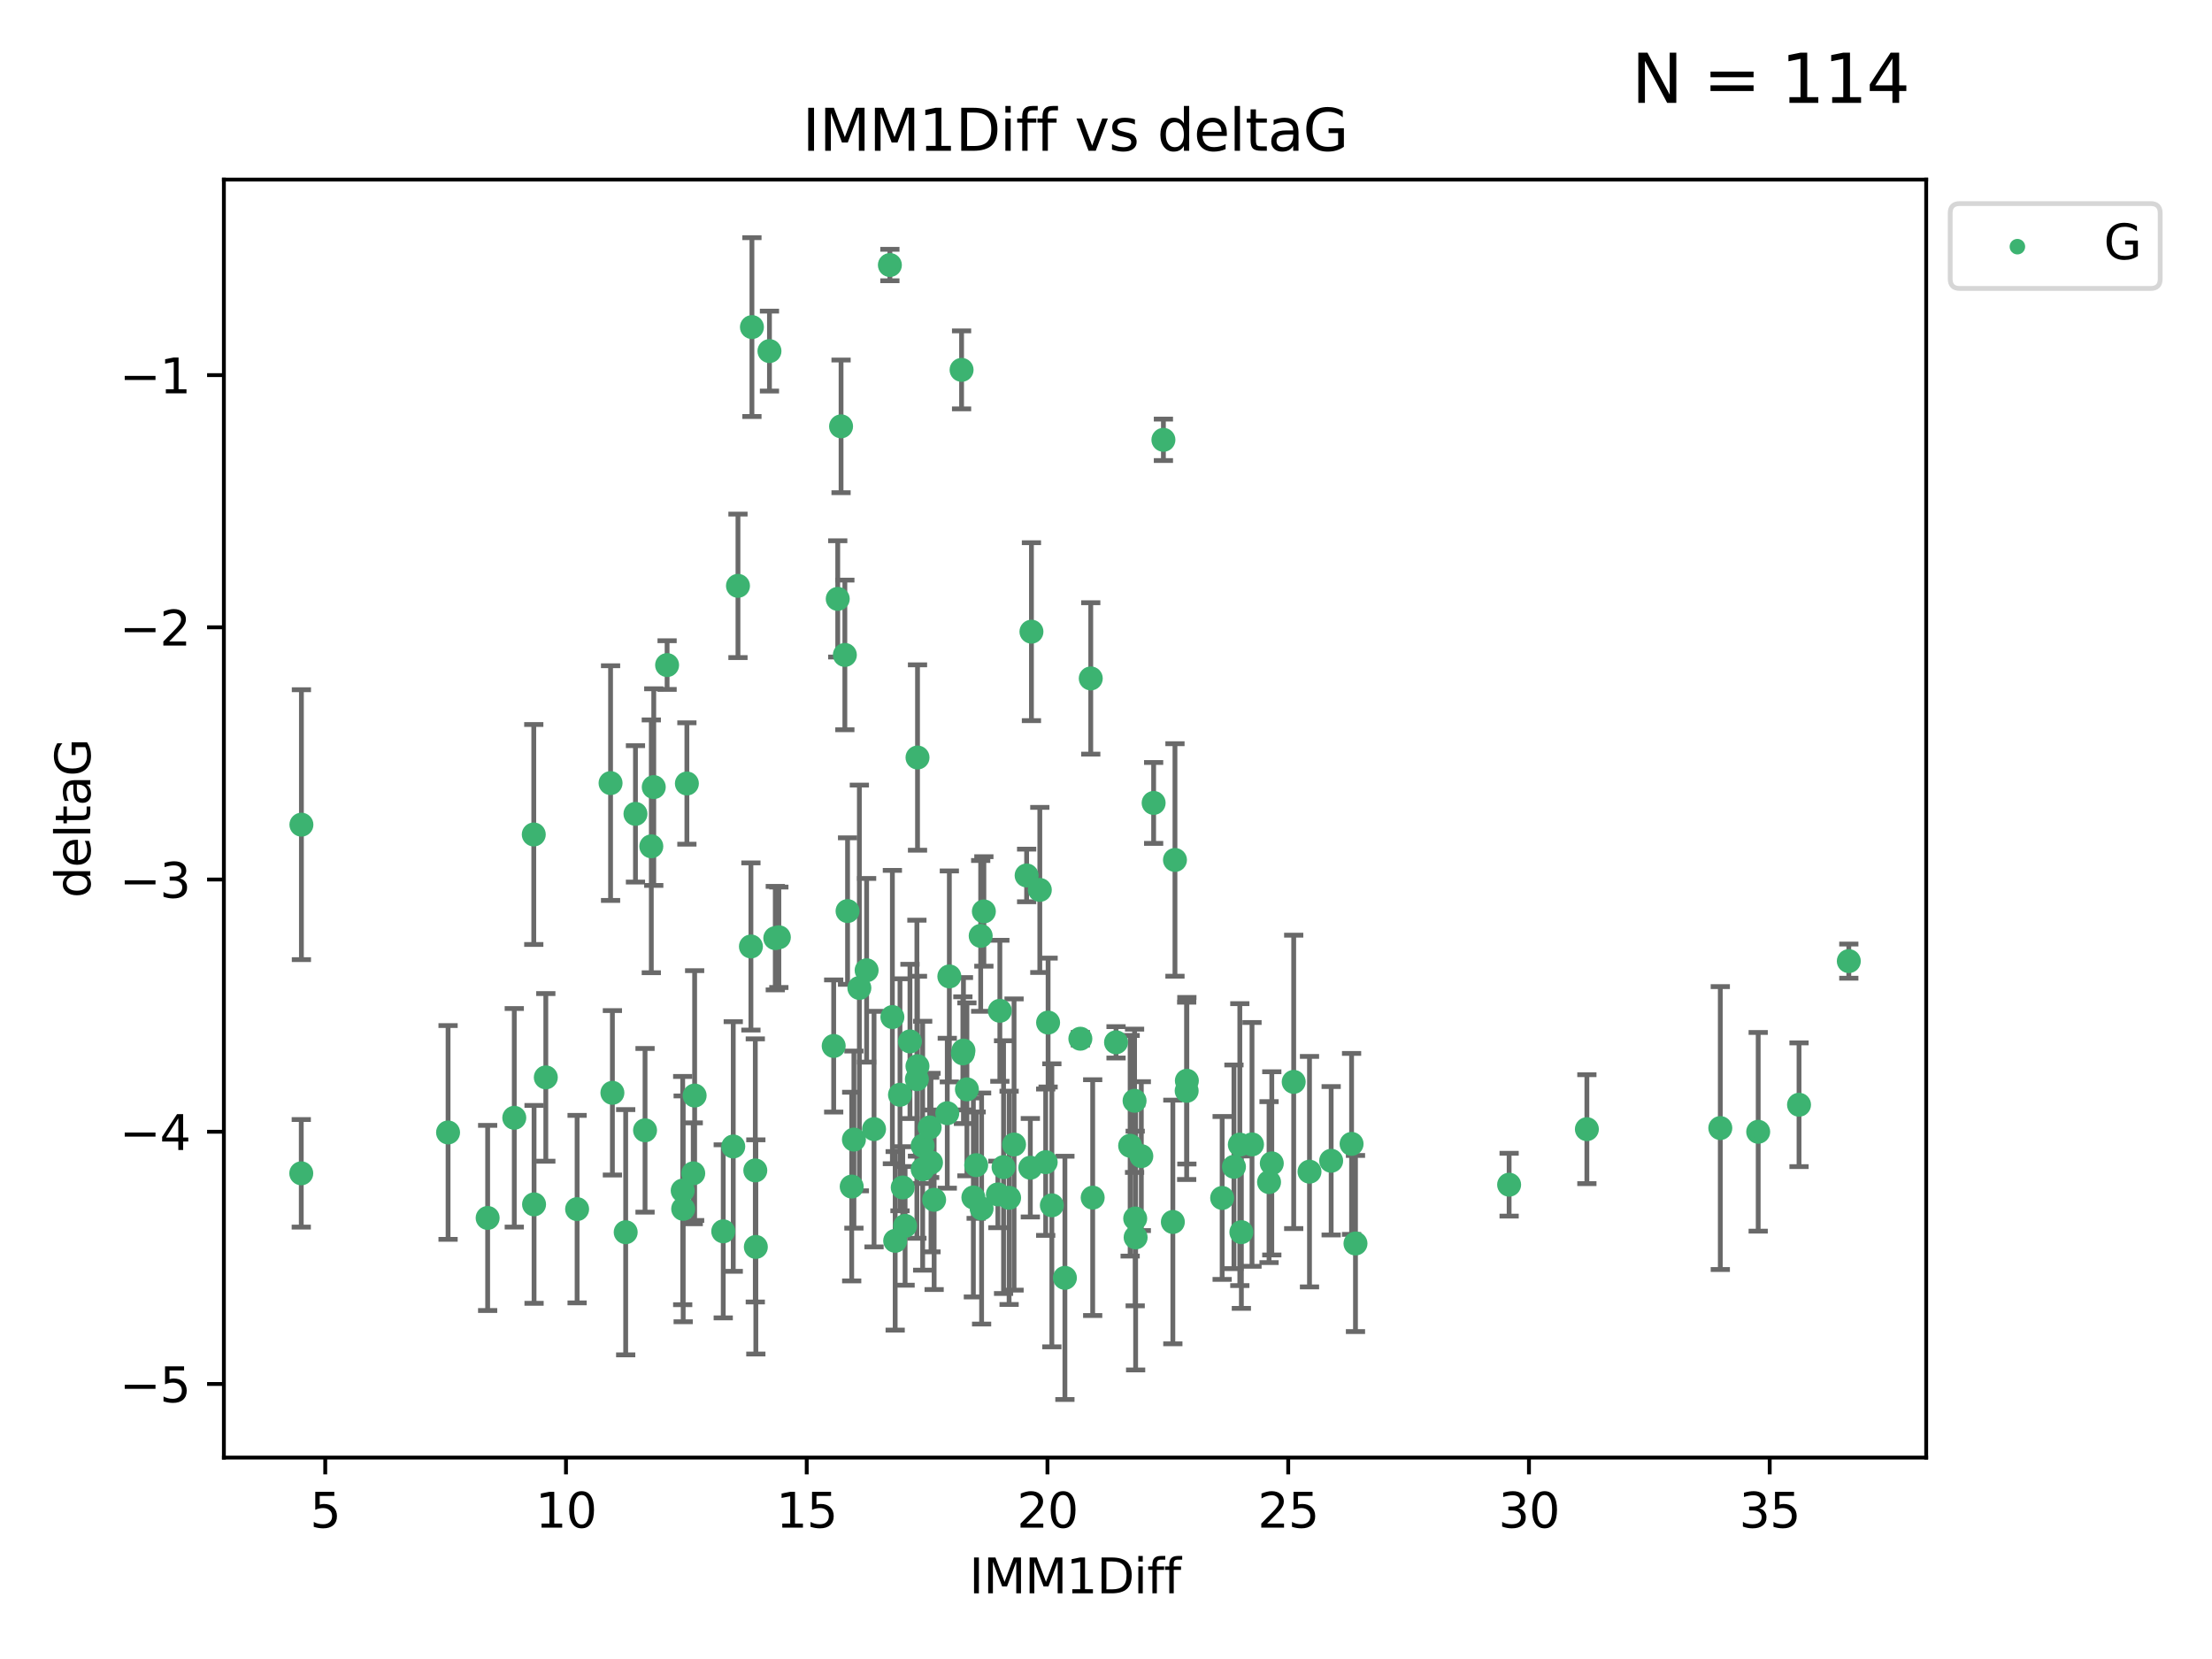 <?xml version="1.0" encoding="utf-8" standalone="no"?>
<!DOCTYPE svg PUBLIC "-//W3C//DTD SVG 1.1//EN"
  "http://www.w3.org/Graphics/SVG/1.1/DTD/svg11.dtd">
<svg xmlns:xlink="http://www.w3.org/1999/xlink" width="460.8pt" height="345.6pt" viewBox="0 0 460.8 345.6" xmlns="http://www.w3.org/2000/svg" version="1.1">
 <defs>
  <style type="text/css">*{stroke-linejoin: round; stroke-linecap: butt}</style>
 </defs>
 <g id="figure_1">
  <g id="patch_1">
   <path d="M 0 345.6 
L 460.8 345.6 
L 460.8 0 
L 0 0 
z
" style="fill: #ffffff"/>
  </g>
  <g id="axes_1">
   <g id="patch_2">
    <path d="M 46.64 303.64 
L 401.26 303.64 
L 401.26 37.411 
L 46.64 37.411 
z
" style="fill: #ffffff"/>
   </g>
   <g id="PathCollection_1">
    <defs>
     <path id="m230b23f780" d="M 0 1.118 
C 0.297 1.118 0.581 1 0.791 0.791 
C 1 0.581 1.118 0.297 1.118 0 
C 1.118 -0.297 1 -0.581 0.791 -0.791 
C 0.581 -1 0.297 -1.118 0 -1.118 
C -0.297 -1.118 -0.581 -1 -0.791 -0.791 
C -1 -0.581 -1.118 -0.297 -1.118 0 
C -1.118 0.297 -1 0.581 -0.791 0.791 
C -0.581 1 -0.297 1.118 0 1.118 
z
" style="stroke: #3cb371"/>
    </defs>
    <g clip-path="url(#pb86b35fc8c)">
     <use xlink:href="#m230b23f780" x="62.759" y="244.425" style="fill: #3cb371; stroke: #3cb371"/>
     <use xlink:href="#m230b23f780" x="130.343" y="256.695" style="fill: #3cb371; stroke: #3cb371"/>
     <use xlink:href="#m230b23f780" x="120.222" y="251.881" style="fill: #3cb371; stroke: #3cb371"/>
     <use xlink:href="#m230b23f780" x="107.133" y="232.858" style="fill: #3cb371; stroke: #3cb371"/>
     <use xlink:href="#m230b23f780" x="93.341" y="235.911" style="fill: #3cb371; stroke: #3cb371"/>
     <use xlink:href="#m230b23f780" x="244.326" y="254.558" style="fill: #3cb371; stroke: #3cb371"/>
     <use xlink:href="#m230b23f780" x="264.939" y="242.351" style="fill: #3cb371; stroke: #3cb371"/>
     <use xlink:href="#m230b23f780" x="157.344" y="243.82" style="fill: #3cb371; stroke: #3cb371"/>
     <use xlink:href="#m230b23f780" x="219.12" y="251.089" style="fill: #3cb371; stroke: #3cb371"/>
     <use xlink:href="#m230b23f780" x="207.877" y="248.817" style="fill: #3cb371; stroke: #3cb371"/>
     <use xlink:href="#m230b23f780" x="144.415" y="244.425" style="fill: #3cb371; stroke: #3cb371"/>
     <use xlink:href="#m230b23f780" x="101.586" y="253.721" style="fill: #3cb371; stroke: #3cb371"/>
     <use xlink:href="#m230b23f780" x="111.255" y="250.893" style="fill: #3cb371; stroke: #3cb371"/>
     <use xlink:href="#m230b23f780" x="188.548" y="255.371" style="fill: #3cb371; stroke: #3cb371"/>
     <use xlink:href="#m230b23f780" x="281.559" y="238.295" style="fill: #3cb371; stroke: #3cb371"/>
     <use xlink:href="#m230b23f780" x="150.664" y="256.507" style="fill: #3cb371; stroke: #3cb371"/>
     <use xlink:href="#m230b23f780" x="202.771" y="249.45" style="fill: #3cb371; stroke: #3cb371"/>
     <use xlink:href="#m230b23f780" x="186.482" y="258.487" style="fill: #3cb371; stroke: #3cb371"/>
     <use xlink:href="#m230b23f780" x="269.502" y="225.376" style="fill: #3cb371; stroke: #3cb371"/>
     <use xlink:href="#m230b23f780" x="236.352" y="229.312" style="fill: #3cb371; stroke: #3cb371"/>
     <use xlink:href="#m230b23f780" x="177.886" y="237.394" style="fill: #3cb371; stroke: #3cb371"/>
     <use xlink:href="#m230b23f780" x="258.278" y="238.445" style="fill: #3cb371; stroke: #3cb371"/>
     <use xlink:href="#m230b23f780" x="182.079" y="235.214" style="fill: #3cb371; stroke: #3cb371"/>
     <use xlink:href="#m230b23f780" x="177.425" y="247.187" style="fill: #3cb371; stroke: #3cb371"/>
     <use xlink:href="#m230b23f780" x="203.353" y="242.723" style="fill: #3cb371; stroke: #3cb371"/>
     <use xlink:href="#m230b23f780" x="227.626" y="249.487" style="fill: #3cb371; stroke: #3cb371"/>
     <use xlink:href="#m230b23f780" x="277.306" y="241.81" style="fill: #3cb371; stroke: #3cb371"/>
     <use xlink:href="#m230b23f780" x="209.06" y="243.134" style="fill: #3cb371; stroke: #3cb371"/>
     <use xlink:href="#m230b23f780" x="272.792" y="244.081" style="fill: #3cb371; stroke: #3cb371"/>
     <use xlink:href="#m230b23f780" x="264.367" y="246.252" style="fill: #3cb371; stroke: #3cb371"/>
     <use xlink:href="#m230b23f780" x="244.768" y="179.144" style="fill: #3cb371; stroke: #3cb371"/>
     <use xlink:href="#m230b23f780" x="236.483" y="253.837" style="fill: #3cb371; stroke: #3cb371"/>
     <use xlink:href="#m230b23f780" x="236.573" y="257.774" style="fill: #3cb371; stroke: #3cb371"/>
     <use xlink:href="#m230b23f780" x="187.485" y="228.063" style="fill: #3cb371; stroke: #3cb371"/>
     <use xlink:href="#m230b23f780" x="254.597" y="249.556" style="fill: #3cb371; stroke: #3cb371"/>
     <use xlink:href="#m230b23f780" x="210.214" y="249.528" style="fill: #3cb371; stroke: #3cb371"/>
     <use xlink:href="#m230b23f780" x="142.319" y="251.826" style="fill: #3cb371; stroke: #3cb371"/>
     <use xlink:href="#m230b23f780" x="192.209" y="238.672" style="fill: #3cb371; stroke: #3cb371"/>
     <use xlink:href="#m230b23f780" x="173.673" y="217.895" style="fill: #3cb371; stroke: #3cb371"/>
     <use xlink:href="#m230b23f780" x="188.057" y="247.376" style="fill: #3cb371; stroke: #3cb371"/>
     <use xlink:href="#m230b23f780" x="214.637" y="243.258" style="fill: #3cb371; stroke: #3cb371"/>
     <use xlink:href="#m230b23f780" x="162.249" y="195.252" style="fill: #3cb371; stroke: #3cb371"/>
     <use xlink:href="#m230b23f780" x="204.486" y="251.76" style="fill: #3cb371; stroke: #3cb371"/>
     <use xlink:href="#m230b23f780" x="237.757" y="240.845" style="fill: #3cb371; stroke: #3cb371"/>
     <use xlink:href="#m230b23f780" x="194.597" y="249.936" style="fill: #3cb371; stroke: #3cb371"/>
     <use xlink:href="#m230b23f780" x="221.839" y="266.202" style="fill: #3cb371; stroke: #3cb371"/>
     <use xlink:href="#m230b23f780" x="138.969" y="138.549" style="fill: #3cb371; stroke: #3cb371"/>
     <use xlink:href="#m230b23f780" x="156.642" y="68.139" style="fill: #3cb371; stroke: #3cb371"/>
     <use xlink:href="#m230b23f780" x="260.816" y="238.401" style="fill: #3cb371; stroke: #3cb371"/>
     <use xlink:href="#m230b23f780" x="214.868" y="131.59" style="fill: #3cb371; stroke: #3cb371"/>
     <use xlink:href="#m230b23f780" x="314.378" y="246.793" style="fill: #3cb371; stroke: #3cb371"/>
     <use xlink:href="#m230b23f780" x="235.43" y="238.684" style="fill: #3cb371; stroke: #3cb371"/>
     <use xlink:href="#m230b23f780" x="282.371" y="259.045" style="fill: #3cb371; stroke: #3cb371"/>
     <use xlink:href="#m230b23f780" x="258.599" y="256.68" style="fill: #3cb371; stroke: #3cb371"/>
     <use xlink:href="#m230b23f780" x="127.574" y="227.652" style="fill: #3cb371; stroke: #3cb371"/>
     <use xlink:href="#m230b23f780" x="156.431" y="197.167" style="fill: #3cb371; stroke: #3cb371"/>
     <use xlink:href="#m230b23f780" x="161.507" y="195.43" style="fill: #3cb371; stroke: #3cb371"/>
     <use xlink:href="#m230b23f780" x="175.208" y="88.817" style="fill: #3cb371; stroke: #3cb371"/>
     <use xlink:href="#m230b23f780" x="204.296" y="194.964" style="fill: #3cb371; stroke: #3cb371"/>
     <use xlink:href="#m230b23f780" x="132.379" y="169.544" style="fill: #3cb371; stroke: #3cb371"/>
     <use xlink:href="#m230b23f780" x="358.37" y="234.995" style="fill: #3cb371; stroke: #3cb371"/>
     <use xlink:href="#m230b23f780" x="200.314" y="77.051" style="fill: #3cb371; stroke: #3cb371"/>
     <use xlink:href="#m230b23f780" x="62.789" y="171.793" style="fill: #3cb371; stroke: #3cb371"/>
     <use xlink:href="#m230b23f780" x="192.209" y="243.568" style="fill: #3cb371; stroke: #3cb371"/>
     <use xlink:href="#m230b23f780" x="197.335" y="231.905" style="fill: #3cb371; stroke: #3cb371"/>
     <use xlink:href="#m230b23f780" x="257.055" y="243.066" style="fill: #3cb371; stroke: #3cb371"/>
     <use xlink:href="#m230b23f780" x="157.455" y="259.759" style="fill: #3cb371; stroke: #3cb371"/>
     <use xlink:href="#m230b23f780" x="191.126" y="222.107" style="fill: #3cb371; stroke: #3cb371"/>
     <use xlink:href="#m230b23f780" x="374.77" y="230.138" style="fill: #3cb371; stroke: #3cb371"/>
     <use xlink:href="#m230b23f780" x="160.293" y="73.138" style="fill: #3cb371; stroke: #3cb371"/>
     <use xlink:href="#m230b23f780" x="193.664" y="234.863" style="fill: #3cb371; stroke: #3cb371"/>
     <use xlink:href="#m230b23f780" x="366.264" y="235.772" style="fill: #3cb371; stroke: #3cb371"/>
     <use xlink:href="#m230b23f780" x="174.516" y="124.76" style="fill: #3cb371; stroke: #3cb371"/>
     <use xlink:href="#m230b23f780" x="134.375" y="235.464" style="fill: #3cb371; stroke: #3cb371"/>
     <use xlink:href="#m230b23f780" x="185.379" y="55.21" style="fill: #3cb371; stroke: #3cb371"/>
     <use xlink:href="#m230b23f780" x="218.338" y="213.019" style="fill: #3cb371; stroke: #3cb371"/>
     <use xlink:href="#m230b23f780" x="200.585" y="219.435" style="fill: #3cb371; stroke: #3cb371"/>
     <use xlink:href="#m230b23f780" x="143.091" y="163.217" style="fill: #3cb371; stroke: #3cb371"/>
     <use xlink:href="#m230b23f780" x="180.534" y="202.131" style="fill: #3cb371; stroke: #3cb371"/>
     <use xlink:href="#m230b23f780" x="179.02" y="205.809" style="fill: #3cb371; stroke: #3cb371"/>
     <use xlink:href="#m230b23f780" x="127.193" y="163.134" style="fill: #3cb371; stroke: #3cb371"/>
     <use xlink:href="#m230b23f780" x="242.36" y="91.624" style="fill: #3cb371; stroke: #3cb371"/>
     <use xlink:href="#m230b23f780" x="189.561" y="216.946" style="fill: #3cb371; stroke: #3cb371"/>
     <use xlink:href="#m230b23f780" x="217.837" y="242.106" style="fill: #3cb371; stroke: #3cb371"/>
     <use xlink:href="#m230b23f780" x="330.576" y="235.225" style="fill: #3cb371; stroke: #3cb371"/>
     <use xlink:href="#m230b23f780" x="135.679" y="176.305" style="fill: #3cb371; stroke: #3cb371"/>
     <use xlink:href="#m230b23f780" x="201.427" y="226.931" style="fill: #3cb371; stroke: #3cb371"/>
     <use xlink:href="#m230b23f780" x="176" y="136.435" style="fill: #3cb371; stroke: #3cb371"/>
     <use xlink:href="#m230b23f780" x="191.006" y="224.821" style="fill: #3cb371; stroke: #3cb371"/>
     <use xlink:href="#m230b23f780" x="227.225" y="141.327" style="fill: #3cb371; stroke: #3cb371"/>
     <use xlink:href="#m230b23f780" x="385.141" y="200.22" style="fill: #3cb371; stroke: #3cb371"/>
     <use xlink:href="#m230b23f780" x="213.865" y="182.375" style="fill: #3cb371; stroke: #3cb371"/>
     <use xlink:href="#m230b23f780" x="197.766" y="203.408" style="fill: #3cb371; stroke: #3cb371"/>
     <use xlink:href="#m230b23f780" x="176.562" y="189.795" style="fill: #3cb371; stroke: #3cb371"/>
     <use xlink:href="#m230b23f780" x="204.958" y="189.866" style="fill: #3cb371; stroke: #3cb371"/>
     <use xlink:href="#m230b23f780" x="247.205" y="227.244" style="fill: #3cb371; stroke: #3cb371"/>
     <use xlink:href="#m230b23f780" x="185.9" y="211.869" style="fill: #3cb371; stroke: #3cb371"/>
     <use xlink:href="#m230b23f780" x="208.288" y="210.569" style="fill: #3cb371; stroke: #3cb371"/>
     <use xlink:href="#m230b23f780" x="225.058" y="216.386" style="fill: #3cb371; stroke: #3cb371"/>
     <use xlink:href="#m230b23f780" x="211.247" y="238.422" style="fill: #3cb371; stroke: #3cb371"/>
     <use xlink:href="#m230b23f780" x="111.195" y="173.836" style="fill: #3cb371; stroke: #3cb371"/>
     <use xlink:href="#m230b23f780" x="247.245" y="225.137" style="fill: #3cb371; stroke: #3cb371"/>
     <use xlink:href="#m230b23f780" x="153.733" y="122.04" style="fill: #3cb371; stroke: #3cb371"/>
     <use xlink:href="#m230b23f780" x="232.491" y="217.134" style="fill: #3cb371; stroke: #3cb371"/>
     <use xlink:href="#m230b23f780" x="216.613" y="185.388" style="fill: #3cb371; stroke: #3cb371"/>
     <use xlink:href="#m230b23f780" x="193.945" y="242.186" style="fill: #3cb371; stroke: #3cb371"/>
     <use xlink:href="#m230b23f780" x="144.706" y="228.223" style="fill: #3cb371; stroke: #3cb371"/>
     <use xlink:href="#m230b23f780" x="142.219" y="248.018" style="fill: #3cb371; stroke: #3cb371"/>
     <use xlink:href="#m230b23f780" x="152.75" y="238.834" style="fill: #3cb371; stroke: #3cb371"/>
     <use xlink:href="#m230b23f780" x="191.136" y="157.805" style="fill: #3cb371; stroke: #3cb371"/>
     <use xlink:href="#m230b23f780" x="200.705" y="218.851" style="fill: #3cb371; stroke: #3cb371"/>
     <use xlink:href="#m230b23f780" x="136.19" y="163.967" style="fill: #3cb371; stroke: #3cb371"/>
     <use xlink:href="#m230b23f780" x="240.324" y="167.265" style="fill: #3cb371; stroke: #3cb371"/>
     <use xlink:href="#m230b23f780" x="113.703" y="224.44" style="fill: #3cb371; stroke: #3cb371"/>
    </g>
   </g>
   <g id="matplotlib.axis_1">
    <g id="xtick_1">
     <g id="line2d_1">
      <defs>
       <path id="m9d7d05605d" d="M 0 0 
L 0 3.5 
" style="stroke: #000000; stroke-width: 0.8"/>
      </defs>
      <g>
       <use xlink:href="#m9d7d05605d" x="67.754" y="303.64" style="stroke: #000000; stroke-width: 0.8"/>
      </g>
     </g>
     <g id="text_1">
      <!-- 5 -->
      <g transform="translate(64.573 318.238)scale(0.1 -0.1)">
       <defs>
        <path id="DejaVuSans-35" d="M 691 4666 
L 3169 4666 
L 3169 4134 
L 1269 4134 
L 1269 2991 
Q 1406 3038 1543 3061 
Q 1681 3084 1819 3084 
Q 2600 3084 3056 2656 
Q 3513 2228 3513 1497 
Q 3513 744 3044 326 
Q 2575 -91 1722 -91 
Q 1428 -91 1123 -41 
Q 819 9 494 109 
L 494 744 
Q 775 591 1075 516 
Q 1375 441 1709 441 
Q 2250 441 2565 725 
Q 2881 1009 2881 1497 
Q 2881 1984 2565 2268 
Q 2250 2553 1709 2553 
Q 1456 2553 1204 2497 
Q 953 2441 691 2322 
L 691 4666 
z
" transform="scale(0.016)"/>
       </defs>
       <use xlink:href="#DejaVuSans-35"/>
      </g>
     </g>
    </g>
    <g id="xtick_2">
     <g id="line2d_2">
      <g>
       <use xlink:href="#m9d7d05605d" x="117.905" y="303.64" style="stroke: #000000; stroke-width: 0.8"/>
      </g>
     </g>
     <g id="text_2">
      <!-- 10 -->
      <g transform="translate(111.543 318.238)scale(0.1 -0.1)">
       <defs>
        <path id="DejaVuSans-31" d="M 794 531 
L 1825 531 
L 1825 4091 
L 703 3866 
L 703 4441 
L 1819 4666 
L 2450 4666 
L 2450 531 
L 3481 531 
L 3481 0 
L 794 0 
L 794 531 
z
" transform="scale(0.016)"/>
        <path id="DejaVuSans-30" d="M 2034 4250 
Q 1547 4250 1301 3770 
Q 1056 3291 1056 2328 
Q 1056 1369 1301 889 
Q 1547 409 2034 409 
Q 2525 409 2770 889 
Q 3016 1369 3016 2328 
Q 3016 3291 2770 3770 
Q 2525 4250 2034 4250 
z
M 2034 4750 
Q 2819 4750 3233 4129 
Q 3647 3509 3647 2328 
Q 3647 1150 3233 529 
Q 2819 -91 2034 -91 
Q 1250 -91 836 529 
Q 422 1150 422 2328 
Q 422 3509 836 4129 
Q 1250 4750 2034 4750 
z
" transform="scale(0.016)"/>
       </defs>
       <use xlink:href="#DejaVuSans-31"/>
       <use xlink:href="#DejaVuSans-30" x="63.623"/>
      </g>
     </g>
    </g>
    <g id="xtick_3">
     <g id="line2d_3">
      <g>
       <use xlink:href="#m9d7d05605d" x="168.057" y="303.64" style="stroke: #000000; stroke-width: 0.8"/>
      </g>
     </g>
     <g id="text_3">
      <!-- 15 -->
      <g transform="translate(161.694 318.238)scale(0.1 -0.1)">
       <use xlink:href="#DejaVuSans-31"/>
       <use xlink:href="#DejaVuSans-35" x="63.623"/>
      </g>
     </g>
    </g>
    <g id="xtick_4">
     <g id="line2d_4">
      <g>
       <use xlink:href="#m9d7d05605d" x="218.208" y="303.64" style="stroke: #000000; stroke-width: 0.8"/>
      </g>
     </g>
     <g id="text_4">
      <!-- 20 -->
      <g transform="translate(211.845 318.238)scale(0.1 -0.1)">
       <defs>
        <path id="DejaVuSans-32" d="M 1228 531 
L 3431 531 
L 3431 0 
L 469 0 
L 469 531 
Q 828 903 1448 1529 
Q 2069 2156 2228 2338 
Q 2531 2678 2651 2914 
Q 2772 3150 2772 3378 
Q 2772 3750 2511 3984 
Q 2250 4219 1831 4219 
Q 1534 4219 1204 4116 
Q 875 4013 500 3803 
L 500 4441 
Q 881 4594 1212 4672 
Q 1544 4750 1819 4750 
Q 2544 4750 2975 4387 
Q 3406 4025 3406 3419 
Q 3406 3131 3298 2873 
Q 3191 2616 2906 2266 
Q 2828 2175 2409 1742 
Q 1991 1309 1228 531 
z
" transform="scale(0.016)"/>
       </defs>
       <use xlink:href="#DejaVuSans-32"/>
       <use xlink:href="#DejaVuSans-30" x="63.623"/>
      </g>
     </g>
    </g>
    <g id="xtick_5">
     <g id="line2d_5">
      <g>
       <use xlink:href="#m9d7d05605d" x="268.359" y="303.64" style="stroke: #000000; stroke-width: 0.8"/>
      </g>
     </g>
     <g id="text_5">
      <!-- 25 -->
      <g transform="translate(261.996 318.238)scale(0.1 -0.1)">
       <use xlink:href="#DejaVuSans-32"/>
       <use xlink:href="#DejaVuSans-35" x="63.623"/>
      </g>
     </g>
    </g>
    <g id="xtick_6">
     <g id="line2d_6">
      <g>
       <use xlink:href="#m9d7d05605d" x="318.51" y="303.64" style="stroke: #000000; stroke-width: 0.8"/>
      </g>
     </g>
     <g id="text_6">
      <!-- 30 -->
      <g transform="translate(312.148 318.238)scale(0.1 -0.1)">
       <defs>
        <path id="DejaVuSans-33" d="M 2597 2516 
Q 3050 2419 3304 2112 
Q 3559 1806 3559 1356 
Q 3559 666 3084 287 
Q 2609 -91 1734 -91 
Q 1441 -91 1130 -33 
Q 819 25 488 141 
L 488 750 
Q 750 597 1062 519 
Q 1375 441 1716 441 
Q 2309 441 2620 675 
Q 2931 909 2931 1356 
Q 2931 1769 2642 2001 
Q 2353 2234 1838 2234 
L 1294 2234 
L 1294 2753 
L 1863 2753 
Q 2328 2753 2575 2939 
Q 2822 3125 2822 3475 
Q 2822 3834 2567 4026 
Q 2313 4219 1838 4219 
Q 1578 4219 1281 4162 
Q 984 4106 628 3988 
L 628 4550 
Q 988 4650 1302 4700 
Q 1616 4750 1894 4750 
Q 2613 4750 3031 4423 
Q 3450 4097 3450 3541 
Q 3450 3153 3228 2886 
Q 3006 2619 2597 2516 
z
" transform="scale(0.016)"/>
       </defs>
       <use xlink:href="#DejaVuSans-33"/>
       <use xlink:href="#DejaVuSans-30" x="63.623"/>
      </g>
     </g>
    </g>
    <g id="xtick_7">
     <g id="line2d_7">
      <g>
       <use xlink:href="#m9d7d05605d" x="368.661" y="303.64" style="stroke: #000000; stroke-width: 0.8"/>
      </g>
     </g>
     <g id="text_7">
      <!-- 35 -->
      <g transform="translate(362.299 318.238)scale(0.1 -0.1)">
       <use xlink:href="#DejaVuSans-33"/>
       <use xlink:href="#DejaVuSans-35" x="63.623"/>
      </g>
     </g>
    </g>
    <g id="text_8">
     <!-- IMM1Diff -->
     <g transform="translate(201.906 331.917)scale(0.1 -0.1)">
      <defs>
       <path id="DejaVuSans-49" d="M 628 4666 
L 1259 4666 
L 1259 0 
L 628 0 
L 628 4666 
z
" transform="scale(0.016)"/>
       <path id="DejaVuSans-4d" d="M 628 4666 
L 1569 4666 
L 2759 1491 
L 3956 4666 
L 4897 4666 
L 4897 0 
L 4281 0 
L 4281 4097 
L 3078 897 
L 2444 897 
L 1241 4097 
L 1241 0 
L 628 0 
L 628 4666 
z
" transform="scale(0.016)"/>
       <path id="DejaVuSans-44" d="M 1259 4147 
L 1259 519 
L 2022 519 
Q 2988 519 3436 956 
Q 3884 1394 3884 2338 
Q 3884 3275 3436 3711 
Q 2988 4147 2022 4147 
L 1259 4147 
z
M 628 4666 
L 1925 4666 
Q 3281 4666 3915 4102 
Q 4550 3538 4550 2338 
Q 4550 1131 3912 565 
Q 3275 0 1925 0 
L 628 0 
L 628 4666 
z
" transform="scale(0.016)"/>
       <path id="DejaVuSans-69" d="M 603 3500 
L 1178 3500 
L 1178 0 
L 603 0 
L 603 3500 
z
M 603 4863 
L 1178 4863 
L 1178 4134 
L 603 4134 
L 603 4863 
z
" transform="scale(0.016)"/>
       <path id="DejaVuSans-66" d="M 2375 4863 
L 2375 4384 
L 1825 4384 
Q 1516 4384 1395 4259 
Q 1275 4134 1275 3809 
L 1275 3500 
L 2222 3500 
L 2222 3053 
L 1275 3053 
L 1275 0 
L 697 0 
L 697 3053 
L 147 3053 
L 147 3500 
L 697 3500 
L 697 3744 
Q 697 4328 969 4595 
Q 1241 4863 1831 4863 
L 2375 4863 
z
" transform="scale(0.016)"/>
      </defs>
      <use xlink:href="#DejaVuSans-49"/>
      <use xlink:href="#DejaVuSans-4d" x="29.492"/>
      <use xlink:href="#DejaVuSans-4d" x="115.771"/>
      <use xlink:href="#DejaVuSans-31" x="202.051"/>
      <use xlink:href="#DejaVuSans-44" x="265.674"/>
      <use xlink:href="#DejaVuSans-69" x="342.676"/>
      <use xlink:href="#DejaVuSans-66" x="370.459"/>
      <use xlink:href="#DejaVuSans-66" x="405.664"/>
     </g>
    </g>
   </g>
   <g id="matplotlib.axis_2">
    <g id="ytick_1">
     <g id="line2d_8">
      <defs>
       <path id="m686e7b8a87" d="M 0 0 
L -3.5 0 
" style="stroke: #000000; stroke-width: 0.8"/>
      </defs>
      <g>
       <use xlink:href="#m686e7b8a87" x="46.64" y="288.305" style="stroke: #000000; stroke-width: 0.8"/>
      </g>
     </g>
     <g id="text_9">
      <!-- −5 -->
      <g transform="translate(24.898 292.104)scale(0.1 -0.1)">
       <defs>
        <path id="DejaVuSans-2212" d="M 678 2272 
L 4684 2272 
L 4684 1741 
L 678 1741 
L 678 2272 
z
" transform="scale(0.016)"/>
       </defs>
       <use xlink:href="#DejaVuSans-2212"/>
       <use xlink:href="#DejaVuSans-35" x="83.789"/>
      </g>
     </g>
    </g>
    <g id="ytick_2">
     <g id="line2d_9">
      <g>
       <use xlink:href="#m686e7b8a87" x="46.64" y="235.764" style="stroke: #000000; stroke-width: 0.8"/>
      </g>
     </g>
     <g id="text_10">
      <!-- −4 -->
      <g transform="translate(24.898 239.563)scale(0.1 -0.1)">
       <defs>
        <path id="DejaVuSans-34" d="M 2419 4116 
L 825 1625 
L 2419 1625 
L 2419 4116 
z
M 2253 4666 
L 3047 4666 
L 3047 1625 
L 3713 1625 
L 3713 1100 
L 3047 1100 
L 3047 0 
L 2419 0 
L 2419 1100 
L 313 1100 
L 313 1709 
L 2253 4666 
z
" transform="scale(0.016)"/>
       </defs>
       <use xlink:href="#DejaVuSans-2212"/>
       <use xlink:href="#DejaVuSans-34" x="83.789"/>
      </g>
     </g>
    </g>
    <g id="ytick_3">
     <g id="line2d_10">
      <g>
       <use xlink:href="#m686e7b8a87" x="46.64" y="183.223" style="stroke: #000000; stroke-width: 0.8"/>
      </g>
     </g>
     <g id="text_11">
      <!-- −3 -->
      <g transform="translate(24.898 187.022)scale(0.1 -0.1)">
       <use xlink:href="#DejaVuSans-2212"/>
       <use xlink:href="#DejaVuSans-33" x="83.789"/>
      </g>
     </g>
    </g>
    <g id="ytick_4">
     <g id="line2d_11">
      <g>
       <use xlink:href="#m686e7b8a87" x="46.64" y="130.682" style="stroke: #000000; stroke-width: 0.8"/>
      </g>
     </g>
     <g id="text_12">
      <!-- −2 -->
      <g transform="translate(24.898 134.481)scale(0.1 -0.1)">
       <use xlink:href="#DejaVuSans-2212"/>
       <use xlink:href="#DejaVuSans-32" x="83.789"/>
      </g>
     </g>
    </g>
    <g id="ytick_5">
     <g id="line2d_12">
      <g>
       <use xlink:href="#m686e7b8a87" x="46.64" y="78.141" style="stroke: #000000; stroke-width: 0.8"/>
      </g>
     </g>
     <g id="text_13">
      <!-- −1 -->
      <g transform="translate(24.898 81.94)scale(0.1 -0.1)">
       <use xlink:href="#DejaVuSans-2212"/>
       <use xlink:href="#DejaVuSans-31" x="83.789"/>
      </g>
     </g>
    </g>
    <g id="text_14">
     <!-- deltaG -->
     <g transform="translate(18.818 187.064)rotate(-90)scale(0.1 -0.1)">
      <defs>
       <path id="DejaVuSans-64" d="M 2906 2969 
L 2906 4863 
L 3481 4863 
L 3481 0 
L 2906 0 
L 2906 525 
Q 2725 213 2448 61 
Q 2172 -91 1784 -91 
Q 1150 -91 751 415 
Q 353 922 353 1747 
Q 353 2572 751 3078 
Q 1150 3584 1784 3584 
Q 2172 3584 2448 3432 
Q 2725 3281 2906 2969 
z
M 947 1747 
Q 947 1113 1208 752 
Q 1469 391 1925 391 
Q 2381 391 2643 752 
Q 2906 1113 2906 1747 
Q 2906 2381 2643 2742 
Q 2381 3103 1925 3103 
Q 1469 3103 1208 2742 
Q 947 2381 947 1747 
z
" transform="scale(0.016)"/>
       <path id="DejaVuSans-65" d="M 3597 1894 
L 3597 1613 
L 953 1613 
Q 991 1019 1311 708 
Q 1631 397 2203 397 
Q 2534 397 2845 478 
Q 3156 559 3463 722 
L 3463 178 
Q 3153 47 2828 -22 
Q 2503 -91 2169 -91 
Q 1331 -91 842 396 
Q 353 884 353 1716 
Q 353 2575 817 3079 
Q 1281 3584 2069 3584 
Q 2775 3584 3186 3129 
Q 3597 2675 3597 1894 
z
M 3022 2063 
Q 3016 2534 2758 2815 
Q 2500 3097 2075 3097 
Q 1594 3097 1305 2825 
Q 1016 2553 972 2059 
L 3022 2063 
z
" transform="scale(0.016)"/>
       <path id="DejaVuSans-6c" d="M 603 4863 
L 1178 4863 
L 1178 0 
L 603 0 
L 603 4863 
z
" transform="scale(0.016)"/>
       <path id="DejaVuSans-74" d="M 1172 4494 
L 1172 3500 
L 2356 3500 
L 2356 3053 
L 1172 3053 
L 1172 1153 
Q 1172 725 1289 603 
Q 1406 481 1766 481 
L 2356 481 
L 2356 0 
L 1766 0 
Q 1100 0 847 248 
Q 594 497 594 1153 
L 594 3053 
L 172 3053 
L 172 3500 
L 594 3500 
L 594 4494 
L 1172 4494 
z
" transform="scale(0.016)"/>
       <path id="DejaVuSans-61" d="M 2194 1759 
Q 1497 1759 1228 1600 
Q 959 1441 959 1056 
Q 959 750 1161 570 
Q 1363 391 1709 391 
Q 2188 391 2477 730 
Q 2766 1069 2766 1631 
L 2766 1759 
L 2194 1759 
z
M 3341 1997 
L 3341 0 
L 2766 0 
L 2766 531 
Q 2569 213 2275 61 
Q 1981 -91 1556 -91 
Q 1019 -91 701 211 
Q 384 513 384 1019 
Q 384 1609 779 1909 
Q 1175 2209 1959 2209 
L 2766 2209 
L 2766 2266 
Q 2766 2663 2505 2880 
Q 2244 3097 1772 3097 
Q 1472 3097 1187 3025 
Q 903 2953 641 2809 
L 641 3341 
Q 956 3463 1253 3523 
Q 1550 3584 1831 3584 
Q 2591 3584 2966 3190 
Q 3341 2797 3341 1997 
z
" transform="scale(0.016)"/>
       <path id="DejaVuSans-47" d="M 3809 666 
L 3809 1919 
L 2778 1919 
L 2778 2438 
L 4434 2438 
L 4434 434 
Q 4069 175 3628 42 
Q 3188 -91 2688 -91 
Q 1594 -91 976 548 
Q 359 1188 359 2328 
Q 359 3472 976 4111 
Q 1594 4750 2688 4750 
Q 3144 4750 3555 4637 
Q 3966 4525 4313 4306 
L 4313 3634 
Q 3963 3931 3569 4081 
Q 3175 4231 2741 4231 
Q 1884 4231 1454 3753 
Q 1025 3275 1025 2328 
Q 1025 1384 1454 906 
Q 1884 428 2741 428 
Q 3075 428 3337 486 
Q 3600 544 3809 666 
z
" transform="scale(0.016)"/>
      </defs>
      <use xlink:href="#DejaVuSans-64"/>
      <use xlink:href="#DejaVuSans-65" x="63.477"/>
      <use xlink:href="#DejaVuSans-6c" x="125"/>
      <use xlink:href="#DejaVuSans-74" x="152.783"/>
      <use xlink:href="#DejaVuSans-61" x="191.992"/>
      <use xlink:href="#DejaVuSans-47" x="253.271"/>
     </g>
    </g>
   </g>
   <g id="LineCollection_1">
    <path d="M 62.759 255.627 
L 62.759 233.222 
" clip-path="url(#pb86b35fc8c)" style="fill: none; stroke: #696969"/>
    <path d="M 130.343 282.242 
L 130.343 231.149 
" clip-path="url(#pb86b35fc8c)" style="fill: none; stroke: #696969"/>
    <path d="M 120.222 271.408 
L 120.222 232.354 
" clip-path="url(#pb86b35fc8c)" style="fill: none; stroke: #696969"/>
    <path d="M 107.133 255.624 
L 107.133 210.093 
" clip-path="url(#pb86b35fc8c)" style="fill: none; stroke: #696969"/>
    <path d="M 93.341 258.174 
L 93.341 213.647 
" clip-path="url(#pb86b35fc8c)" style="fill: none; stroke: #696969"/>
    <path d="M 244.326 279.938 
L 244.326 229.178 
" clip-path="url(#pb86b35fc8c)" style="fill: none; stroke: #696969"/>
    <path d="M 264.939 261.435 
L 264.939 223.267 
" clip-path="url(#pb86b35fc8c)" style="fill: none; stroke: #696969"/>
    <path d="M 157.344 271.225 
L 157.344 216.416 
" clip-path="url(#pb86b35fc8c)" style="fill: none; stroke: #696969"/>
    <path d="M 219.12 280.57 
L 219.12 221.607 
" clip-path="url(#pb86b35fc8c)" style="fill: none; stroke: #696969"/>
    <path d="M 207.877 255.751 
L 207.877 241.882 
" clip-path="url(#pb86b35fc8c)" style="fill: none; stroke: #696969"/>
    <path d="M 144.415 254.937 
L 144.415 233.913 
" clip-path="url(#pb86b35fc8c)" style="fill: none; stroke: #696969"/>
    <path d="M 101.586 273.003 
L 101.586 234.438 
" clip-path="url(#pb86b35fc8c)" style="fill: none; stroke: #696969"/>
    <path d="M 111.255 271.505 
L 111.255 230.282 
" clip-path="url(#pb86b35fc8c)" style="fill: none; stroke: #696969"/>
    <path d="M 188.548 267.729 
L 188.548 243.012 
" clip-path="url(#pb86b35fc8c)" style="fill: none; stroke: #696969"/>
    <path d="M 281.559 257.146 
L 281.559 219.444 
" clip-path="url(#pb86b35fc8c)" style="fill: none; stroke: #696969"/>
    <path d="M 150.664 274.537 
L 150.664 238.476 
" clip-path="url(#pb86b35fc8c)" style="fill: none; stroke: #696969"/>
    <path d="M 202.771 270.178 
L 202.771 228.721 
" clip-path="url(#pb86b35fc8c)" style="fill: none; stroke: #696969"/>
    <path d="M 186.482 277.081 
L 186.482 239.893 
" clip-path="url(#pb86b35fc8c)" style="fill: none; stroke: #696969"/>
    <path d="M 269.502 255.936 
L 269.502 194.815 
" clip-path="url(#pb86b35fc8c)" style="fill: none; stroke: #696969"/>
    <path d="M 236.352 244.235 
L 236.352 214.389 
" clip-path="url(#pb86b35fc8c)" style="fill: none; stroke: #696969"/>
    <path d="M 177.886 255.838 
L 177.886 218.95 
" clip-path="url(#pb86b35fc8c)" style="fill: none; stroke: #696969"/>
    <path d="M 258.278 267.808 
L 258.278 209.081 
" clip-path="url(#pb86b35fc8c)" style="fill: none; stroke: #696969"/>
    <path d="M 182.079 259.751 
L 182.079 210.678 
" clip-path="url(#pb86b35fc8c)" style="fill: none; stroke: #696969"/>
    <path d="M 177.425 266.841 
L 177.425 227.533 
" clip-path="url(#pb86b35fc8c)" style="fill: none; stroke: #696969"/>
    <path d="M 203.353 253.801 
L 203.353 231.644 
" clip-path="url(#pb86b35fc8c)" style="fill: none; stroke: #696969"/>
    <path d="M 227.626 274.048 
L 227.626 224.927 
" clip-path="url(#pb86b35fc8c)" style="fill: none; stroke: #696969"/>
    <path d="M 277.306 257.271 
L 277.306 226.349 
" clip-path="url(#pb86b35fc8c)" style="fill: none; stroke: #696969"/>
    <path d="M 209.06 269.461 
L 209.06 216.808 
" clip-path="url(#pb86b35fc8c)" style="fill: none; stroke: #696969"/>
    <path d="M 272.792 268.088 
L 272.792 220.074 
" clip-path="url(#pb86b35fc8c)" style="fill: none; stroke: #696969"/>
    <path d="M 264.367 263.015 
L 264.367 229.489 
" clip-path="url(#pb86b35fc8c)" style="fill: none; stroke: #696969"/>
    <path d="M 244.768 203.359 
L 244.768 154.929 
" clip-path="url(#pb86b35fc8c)" style="fill: none; stroke: #696969"/>
    <path d="M 236.483 272.025 
L 236.483 235.648 
" clip-path="url(#pb86b35fc8c)" style="fill: none; stroke: #696969"/>
    <path d="M 236.573 285.384 
L 236.573 230.164 
" clip-path="url(#pb86b35fc8c)" style="fill: none; stroke: #696969"/>
    <path d="M 187.485 252.228 
L 187.485 203.898 
" clip-path="url(#pb86b35fc8c)" style="fill: none; stroke: #696969"/>
    <path d="M 254.597 266.523 
L 254.597 232.589 
" clip-path="url(#pb86b35fc8c)" style="fill: none; stroke: #696969"/>
    <path d="M 210.214 271.741 
L 210.214 227.314 
" clip-path="url(#pb86b35fc8c)" style="fill: none; stroke: #696969"/>
    <path d="M 142.319 275.345 
L 142.319 228.307 
" clip-path="url(#pb86b35fc8c)" style="fill: none; stroke: #696969"/>
    <path d="M 192.209 264.599 
L 192.209 212.746 
" clip-path="url(#pb86b35fc8c)" style="fill: none; stroke: #696969"/>
    <path d="M 173.673 231.66 
L 173.673 204.131 
" clip-path="url(#pb86b35fc8c)" style="fill: none; stroke: #696969"/>
    <path d="M 188.057 255.872 
L 188.057 238.88 
" clip-path="url(#pb86b35fc8c)" style="fill: none; stroke: #696969"/>
    <path d="M 214.637 253.515 
L 214.637 233.002 
" clip-path="url(#pb86b35fc8c)" style="fill: none; stroke: #696969"/>
    <path d="M 162.249 205.714 
L 162.249 184.79 
" clip-path="url(#pb86b35fc8c)" style="fill: none; stroke: #696969"/>
    <path d="M 204.486 275.826 
L 204.486 227.693 
" clip-path="url(#pb86b35fc8c)" style="fill: none; stroke: #696969"/>
    <path d="M 237.757 256.352 
L 237.757 225.339 
" clip-path="url(#pb86b35fc8c)" style="fill: none; stroke: #696969"/>
    <path d="M 194.597 268.638 
L 194.597 231.234 
" clip-path="url(#pb86b35fc8c)" style="fill: none; stroke: #696969"/>
    <path d="M 221.839 291.539 
L 221.839 240.865 
" clip-path="url(#pb86b35fc8c)" style="fill: none; stroke: #696969"/>
    <path d="M 138.969 143.615 
L 138.969 133.482 
" clip-path="url(#pb86b35fc8c)" style="fill: none; stroke: #696969"/>
    <path d="M 156.642 86.766 
L 156.642 49.513 
" clip-path="url(#pb86b35fc8c)" style="fill: none; stroke: #696969"/>
    <path d="M 260.816 263.792 
L 260.816 213.01 
" clip-path="url(#pb86b35fc8c)" style="fill: none; stroke: #696969"/>
    <path d="M 214.868 150.124 
L 214.868 113.056 
" clip-path="url(#pb86b35fc8c)" style="fill: none; stroke: #696969"/>
    <path d="M 314.378 253.335 
L 314.378 240.251 
" clip-path="url(#pb86b35fc8c)" style="fill: none; stroke: #696969"/>
    <path d="M 235.43 261.667 
L 235.43 215.702 
" clip-path="url(#pb86b35fc8c)" style="fill: none; stroke: #696969"/>
    <path d="M 282.371 277.389 
L 282.371 240.702 
" clip-path="url(#pb86b35fc8c)" style="fill: none; stroke: #696969"/>
    <path d="M 258.599 272.553 
L 258.599 240.808 
" clip-path="url(#pb86b35fc8c)" style="fill: none; stroke: #696969"/>
    <path d="M 127.574 244.777 
L 127.574 210.527 
" clip-path="url(#pb86b35fc8c)" style="fill: none; stroke: #696969"/>
    <path d="M 156.431 214.582 
L 156.431 179.751 
" clip-path="url(#pb86b35fc8c)" style="fill: none; stroke: #696969"/>
    <path d="M 161.507 206.207 
L 161.507 184.653 
" clip-path="url(#pb86b35fc8c)" style="fill: none; stroke: #696969"/>
    <path d="M 175.208 102.635 
L 175.208 75 
" clip-path="url(#pb86b35fc8c)" style="fill: none; stroke: #696969"/>
    <path d="M 204.296 210.67 
L 204.296 179.258 
" clip-path="url(#pb86b35fc8c)" style="fill: none; stroke: #696969"/>
    <path d="M 132.379 183.752 
L 132.379 155.336 
" clip-path="url(#pb86b35fc8c)" style="fill: none; stroke: #696969"/>
    <path d="M 358.37 264.461 
L 358.37 205.53 
" clip-path="url(#pb86b35fc8c)" style="fill: none; stroke: #696969"/>
    <path d="M 200.314 85.17 
L 200.314 68.932 
" clip-path="url(#pb86b35fc8c)" style="fill: none; stroke: #696969"/>
    <path d="M 62.789 199.904 
L 62.789 143.682 
" clip-path="url(#pb86b35fc8c)" style="fill: none; stroke: #696969"/>
    <path d="M 192.209 246.544 
L 192.209 240.593 
" clip-path="url(#pb86b35fc8c)" style="fill: none; stroke: #696969"/>
    <path d="M 197.335 247.516 
L 197.335 216.294 
" clip-path="url(#pb86b35fc8c)" style="fill: none; stroke: #696969"/>
    <path d="M 257.055 264.277 
L 257.055 221.855 
" clip-path="url(#pb86b35fc8c)" style="fill: none; stroke: #696969"/>
    <path d="M 157.455 282.067 
L 157.455 237.45 
" clip-path="url(#pb86b35fc8c)" style="fill: none; stroke: #696969"/>
    <path d="M 191.126 240.845 
L 191.126 203.369 
" clip-path="url(#pb86b35fc8c)" style="fill: none; stroke: #696969"/>
    <path d="M 374.77 243.023 
L 374.77 217.253 
" clip-path="url(#pb86b35fc8c)" style="fill: none; stroke: #696969"/>
    <path d="M 160.293 81.461 
L 160.293 64.814 
" clip-path="url(#pb86b35fc8c)" style="fill: none; stroke: #696969"/>
    <path d="M 193.664 245.3 
L 193.664 224.427 
" clip-path="url(#pb86b35fc8c)" style="fill: none; stroke: #696969"/>
    <path d="M 366.264 256.466 
L 366.264 215.079 
" clip-path="url(#pb86b35fc8c)" style="fill: none; stroke: #696969"/>
    <path d="M 174.516 136.867 
L 174.516 112.652 
" clip-path="url(#pb86b35fc8c)" style="fill: none; stroke: #696969"/>
    <path d="M 134.375 252.508 
L 134.375 218.42 
" clip-path="url(#pb86b35fc8c)" style="fill: none; stroke: #696969"/>
    <path d="M 185.379 58.486 
L 185.379 51.933 
" clip-path="url(#pb86b35fc8c)" style="fill: none; stroke: #696969"/>
    <path d="M 218.338 226.443 
L 218.338 199.594 
" clip-path="url(#pb86b35fc8c)" style="fill: none; stroke: #696969"/>
    <path d="M 200.585 231.219 
L 200.585 207.652 
" clip-path="url(#pb86b35fc8c)" style="fill: none; stroke: #696969"/>
    <path d="M 143.091 175.863 
L 143.091 150.571 
" clip-path="url(#pb86b35fc8c)" style="fill: none; stroke: #696969"/>
    <path d="M 180.534 221.258 
L 180.534 183.003 
" clip-path="url(#pb86b35fc8c)" style="fill: none; stroke: #696969"/>
    <path d="M 179.02 248.069 
L 179.02 163.55 
" clip-path="url(#pb86b35fc8c)" style="fill: none; stroke: #696969"/>
    <path d="M 127.193 187.577 
L 127.193 138.691 
" clip-path="url(#pb86b35fc8c)" style="fill: none; stroke: #696969"/>
    <path d="M 242.36 95.942 
L 242.36 87.306 
" clip-path="url(#pb86b35fc8c)" style="fill: none; stroke: #696969"/>
    <path d="M 189.561 233.011 
L 189.561 200.881 
" clip-path="url(#pb86b35fc8c)" style="fill: none; stroke: #696969"/>
    <path d="M 217.837 257.353 
L 217.837 226.859 
" clip-path="url(#pb86b35fc8c)" style="fill: none; stroke: #696969"/>
    <path d="M 330.576 246.57 
L 330.576 223.88 
" clip-path="url(#pb86b35fc8c)" style="fill: none; stroke: #696969"/>
    <path d="M 135.679 202.636 
L 135.679 149.973 
" clip-path="url(#pb86b35fc8c)" style="fill: none; stroke: #696969"/>
    <path d="M 201.427 244.944 
L 201.427 208.919 
" clip-path="url(#pb86b35fc8c)" style="fill: none; stroke: #696969"/>
    <path d="M 176 152.024 
L 176 120.846 
" clip-path="url(#pb86b35fc8c)" style="fill: none; stroke: #696969"/>
    <path d="M 191.006 257.949 
L 191.006 191.694 
" clip-path="url(#pb86b35fc8c)" style="fill: none; stroke: #696969"/>
    <path d="M 227.225 157.095 
L 227.225 125.56 
" clip-path="url(#pb86b35fc8c)" style="fill: none; stroke: #696969"/>
    <path d="M 385.141 203.777 
L 385.141 196.663 
" clip-path="url(#pb86b35fc8c)" style="fill: none; stroke: #696969"/>
    <path d="M 213.865 187.855 
L 213.865 176.895 
" clip-path="url(#pb86b35fc8c)" style="fill: none; stroke: #696969"/>
    <path d="M 197.766 225.382 
L 197.766 181.433 
" clip-path="url(#pb86b35fc8c)" style="fill: none; stroke: #696969"/>
    <path d="M 176.562 205.053 
L 176.562 174.536 
" clip-path="url(#pb86b35fc8c)" style="fill: none; stroke: #696969"/>
    <path d="M 204.958 201.271 
L 204.958 178.461 
" clip-path="url(#pb86b35fc8c)" style="fill: none; stroke: #696969"/>
    <path d="M 247.205 245.712 
L 247.205 208.775 
" clip-path="url(#pb86b35fc8c)" style="fill: none; stroke: #696969"/>
    <path d="M 185.9 242.427 
L 185.9 181.312 
" clip-path="url(#pb86b35fc8c)" style="fill: none; stroke: #696969"/>
    <path d="M 208.288 225.261 
L 208.288 195.877 
" clip-path="url(#pb86b35fc8c)" style="fill: none; stroke: #696969"/>
    <path d="M 225.058 217.697 
L 225.058 215.074 
" clip-path="url(#pb86b35fc8c)" style="fill: none; stroke: #696969"/>
    <path d="M 211.247 268.756 
L 211.247 208.088 
" clip-path="url(#pb86b35fc8c)" style="fill: none; stroke: #696969"/>
    <path d="M 111.195 196.746 
L 111.195 150.927 
" clip-path="url(#pb86b35fc8c)" style="fill: none; stroke: #696969"/>
    <path d="M 247.245 242.488 
L 247.245 207.787 
" clip-path="url(#pb86b35fc8c)" style="fill: none; stroke: #696969"/>
    <path d="M 153.733 136.987 
L 153.733 107.092 
" clip-path="url(#pb86b35fc8c)" style="fill: none; stroke: #696969"/>
    <path d="M 232.491 220.404 
L 232.491 213.863 
" clip-path="url(#pb86b35fc8c)" style="fill: none; stroke: #696969"/>
    <path d="M 216.613 202.586 
L 216.613 168.19 
" clip-path="url(#pb86b35fc8c)" style="fill: none; stroke: #696969"/>
    <path d="M 193.945 260.78 
L 193.945 223.592 
" clip-path="url(#pb86b35fc8c)" style="fill: none; stroke: #696969"/>
    <path d="M 144.706 254.242 
L 144.706 202.204 
" clip-path="url(#pb86b35fc8c)" style="fill: none; stroke: #696969"/>
    <path d="M 142.219 271.795 
L 142.219 224.242 
" clip-path="url(#pb86b35fc8c)" style="fill: none; stroke: #696969"/>
    <path d="M 152.75 264.836 
L 152.75 212.832 
" clip-path="url(#pb86b35fc8c)" style="fill: none; stroke: #696969"/>
    <path d="M 191.136 177.111 
L 191.136 138.499 
" clip-path="url(#pb86b35fc8c)" style="fill: none; stroke: #696969"/>
    <path d="M 200.705 234.057 
L 200.705 203.645 
" clip-path="url(#pb86b35fc8c)" style="fill: none; stroke: #696969"/>
    <path d="M 136.19 184.446 
L 136.19 143.487 
" clip-path="url(#pb86b35fc8c)" style="fill: none; stroke: #696969"/>
    <path d="M 240.324 175.693 
L 240.324 158.837 
" clip-path="url(#pb86b35fc8c)" style="fill: none; stroke: #696969"/>
    <path d="M 113.703 241.9 
L 113.703 206.979 
" clip-path="url(#pb86b35fc8c)" style="fill: none; stroke: #696969"/>
   </g>
   <g id="line2d_13">
    <defs>
     <path id="m49991e5044" d="M 2 0 
L -2 -0 
" style="stroke: #696969"/>
    </defs>
    <g clip-path="url(#pb86b35fc8c)">
     <use xlink:href="#m49991e5044" x="62.759" y="255.627" style="fill: #696969; stroke: #696969"/>
     <use xlink:href="#m49991e5044" x="130.343" y="282.242" style="fill: #696969; stroke: #696969"/>
     <use xlink:href="#m49991e5044" x="120.222" y="271.408" style="fill: #696969; stroke: #696969"/>
     <use xlink:href="#m49991e5044" x="107.133" y="255.624" style="fill: #696969; stroke: #696969"/>
     <use xlink:href="#m49991e5044" x="93.341" y="258.174" style="fill: #696969; stroke: #696969"/>
     <use xlink:href="#m49991e5044" x="244.326" y="279.938" style="fill: #696969; stroke: #696969"/>
     <use xlink:href="#m49991e5044" x="264.939" y="261.435" style="fill: #696969; stroke: #696969"/>
     <use xlink:href="#m49991e5044" x="157.344" y="271.225" style="fill: #696969; stroke: #696969"/>
     <use xlink:href="#m49991e5044" x="219.12" y="280.57" style="fill: #696969; stroke: #696969"/>
     <use xlink:href="#m49991e5044" x="207.877" y="255.751" style="fill: #696969; stroke: #696969"/>
     <use xlink:href="#m49991e5044" x="144.415" y="254.937" style="fill: #696969; stroke: #696969"/>
     <use xlink:href="#m49991e5044" x="101.586" y="273.003" style="fill: #696969; stroke: #696969"/>
     <use xlink:href="#m49991e5044" x="111.255" y="271.505" style="fill: #696969; stroke: #696969"/>
     <use xlink:href="#m49991e5044" x="188.548" y="267.729" style="fill: #696969; stroke: #696969"/>
     <use xlink:href="#m49991e5044" x="281.559" y="257.146" style="fill: #696969; stroke: #696969"/>
     <use xlink:href="#m49991e5044" x="150.664" y="274.537" style="fill: #696969; stroke: #696969"/>
     <use xlink:href="#m49991e5044" x="202.771" y="270.178" style="fill: #696969; stroke: #696969"/>
     <use xlink:href="#m49991e5044" x="186.482" y="277.081" style="fill: #696969; stroke: #696969"/>
     <use xlink:href="#m49991e5044" x="269.502" y="255.936" style="fill: #696969; stroke: #696969"/>
     <use xlink:href="#m49991e5044" x="236.352" y="244.235" style="fill: #696969; stroke: #696969"/>
     <use xlink:href="#m49991e5044" x="177.886" y="255.838" style="fill: #696969; stroke: #696969"/>
     <use xlink:href="#m49991e5044" x="258.278" y="267.808" style="fill: #696969; stroke: #696969"/>
     <use xlink:href="#m49991e5044" x="182.079" y="259.751" style="fill: #696969; stroke: #696969"/>
     <use xlink:href="#m49991e5044" x="177.425" y="266.841" style="fill: #696969; stroke: #696969"/>
     <use xlink:href="#m49991e5044" x="203.353" y="253.801" style="fill: #696969; stroke: #696969"/>
     <use xlink:href="#m49991e5044" x="227.626" y="274.048" style="fill: #696969; stroke: #696969"/>
     <use xlink:href="#m49991e5044" x="277.306" y="257.271" style="fill: #696969; stroke: #696969"/>
     <use xlink:href="#m49991e5044" x="209.06" y="269.461" style="fill: #696969; stroke: #696969"/>
     <use xlink:href="#m49991e5044" x="272.792" y="268.088" style="fill: #696969; stroke: #696969"/>
     <use xlink:href="#m49991e5044" x="264.367" y="263.015" style="fill: #696969; stroke: #696969"/>
     <use xlink:href="#m49991e5044" x="244.768" y="203.359" style="fill: #696969; stroke: #696969"/>
     <use xlink:href="#m49991e5044" x="236.483" y="272.025" style="fill: #696969; stroke: #696969"/>
     <use xlink:href="#m49991e5044" x="236.573" y="285.384" style="fill: #696969; stroke: #696969"/>
     <use xlink:href="#m49991e5044" x="187.485" y="252.228" style="fill: #696969; stroke: #696969"/>
     <use xlink:href="#m49991e5044" x="254.597" y="266.523" style="fill: #696969; stroke: #696969"/>
     <use xlink:href="#m49991e5044" x="210.214" y="271.741" style="fill: #696969; stroke: #696969"/>
     <use xlink:href="#m49991e5044" x="142.319" y="275.345" style="fill: #696969; stroke: #696969"/>
     <use xlink:href="#m49991e5044" x="192.209" y="264.599" style="fill: #696969; stroke: #696969"/>
     <use xlink:href="#m49991e5044" x="173.673" y="231.66" style="fill: #696969; stroke: #696969"/>
     <use xlink:href="#m49991e5044" x="188.057" y="255.872" style="fill: #696969; stroke: #696969"/>
     <use xlink:href="#m49991e5044" x="214.637" y="253.515" style="fill: #696969; stroke: #696969"/>
     <use xlink:href="#m49991e5044" x="162.249" y="205.714" style="fill: #696969; stroke: #696969"/>
     <use xlink:href="#m49991e5044" x="204.486" y="275.826" style="fill: #696969; stroke: #696969"/>
     <use xlink:href="#m49991e5044" x="237.757" y="256.352" style="fill: #696969; stroke: #696969"/>
     <use xlink:href="#m49991e5044" x="194.597" y="268.638" style="fill: #696969; stroke: #696969"/>
     <use xlink:href="#m49991e5044" x="221.839" y="291.539" style="fill: #696969; stroke: #696969"/>
     <use xlink:href="#m49991e5044" x="138.969" y="143.615" style="fill: #696969; stroke: #696969"/>
     <use xlink:href="#m49991e5044" x="156.642" y="86.766" style="fill: #696969; stroke: #696969"/>
     <use xlink:href="#m49991e5044" x="260.816" y="263.792" style="fill: #696969; stroke: #696969"/>
     <use xlink:href="#m49991e5044" x="214.868" y="150.124" style="fill: #696969; stroke: #696969"/>
     <use xlink:href="#m49991e5044" x="314.378" y="253.335" style="fill: #696969; stroke: #696969"/>
     <use xlink:href="#m49991e5044" x="235.43" y="261.667" style="fill: #696969; stroke: #696969"/>
     <use xlink:href="#m49991e5044" x="282.371" y="277.389" style="fill: #696969; stroke: #696969"/>
     <use xlink:href="#m49991e5044" x="258.599" y="272.553" style="fill: #696969; stroke: #696969"/>
     <use xlink:href="#m49991e5044" x="127.574" y="244.777" style="fill: #696969; stroke: #696969"/>
     <use xlink:href="#m49991e5044" x="156.431" y="214.582" style="fill: #696969; stroke: #696969"/>
     <use xlink:href="#m49991e5044" x="161.507" y="206.207" style="fill: #696969; stroke: #696969"/>
     <use xlink:href="#m49991e5044" x="175.208" y="102.635" style="fill: #696969; stroke: #696969"/>
     <use xlink:href="#m49991e5044" x="204.296" y="210.67" style="fill: #696969; stroke: #696969"/>
     <use xlink:href="#m49991e5044" x="132.379" y="183.752" style="fill: #696969; stroke: #696969"/>
     <use xlink:href="#m49991e5044" x="358.37" y="264.461" style="fill: #696969; stroke: #696969"/>
     <use xlink:href="#m49991e5044" x="200.314" y="85.17" style="fill: #696969; stroke: #696969"/>
     <use xlink:href="#m49991e5044" x="62.789" y="199.904" style="fill: #696969; stroke: #696969"/>
     <use xlink:href="#m49991e5044" x="192.209" y="246.544" style="fill: #696969; stroke: #696969"/>
     <use xlink:href="#m49991e5044" x="197.335" y="247.516" style="fill: #696969; stroke: #696969"/>
     <use xlink:href="#m49991e5044" x="257.055" y="264.277" style="fill: #696969; stroke: #696969"/>
     <use xlink:href="#m49991e5044" x="157.455" y="282.067" style="fill: #696969; stroke: #696969"/>
     <use xlink:href="#m49991e5044" x="191.126" y="240.845" style="fill: #696969; stroke: #696969"/>
     <use xlink:href="#m49991e5044" x="374.77" y="243.023" style="fill: #696969; stroke: #696969"/>
     <use xlink:href="#m49991e5044" x="160.293" y="81.461" style="fill: #696969; stroke: #696969"/>
     <use xlink:href="#m49991e5044" x="193.664" y="245.3" style="fill: #696969; stroke: #696969"/>
     <use xlink:href="#m49991e5044" x="366.264" y="256.466" style="fill: #696969; stroke: #696969"/>
     <use xlink:href="#m49991e5044" x="174.516" y="136.867" style="fill: #696969; stroke: #696969"/>
     <use xlink:href="#m49991e5044" x="134.375" y="252.508" style="fill: #696969; stroke: #696969"/>
     <use xlink:href="#m49991e5044" x="185.379" y="58.486" style="fill: #696969; stroke: #696969"/>
     <use xlink:href="#m49991e5044" x="218.338" y="226.443" style="fill: #696969; stroke: #696969"/>
     <use xlink:href="#m49991e5044" x="200.585" y="231.219" style="fill: #696969; stroke: #696969"/>
     <use xlink:href="#m49991e5044" x="143.091" y="175.863" style="fill: #696969; stroke: #696969"/>
     <use xlink:href="#m49991e5044" x="180.534" y="221.258" style="fill: #696969; stroke: #696969"/>
     <use xlink:href="#m49991e5044" x="179.02" y="248.069" style="fill: #696969; stroke: #696969"/>
     <use xlink:href="#m49991e5044" x="127.193" y="187.577" style="fill: #696969; stroke: #696969"/>
     <use xlink:href="#m49991e5044" x="242.36" y="95.942" style="fill: #696969; stroke: #696969"/>
     <use xlink:href="#m49991e5044" x="189.561" y="233.011" style="fill: #696969; stroke: #696969"/>
     <use xlink:href="#m49991e5044" x="217.837" y="257.353" style="fill: #696969; stroke: #696969"/>
     <use xlink:href="#m49991e5044" x="330.576" y="246.57" style="fill: #696969; stroke: #696969"/>
     <use xlink:href="#m49991e5044" x="135.679" y="202.636" style="fill: #696969; stroke: #696969"/>
     <use xlink:href="#m49991e5044" x="201.427" y="244.944" style="fill: #696969; stroke: #696969"/>
     <use xlink:href="#m49991e5044" x="176" y="152.024" style="fill: #696969; stroke: #696969"/>
     <use xlink:href="#m49991e5044" x="191.006" y="257.949" style="fill: #696969; stroke: #696969"/>
     <use xlink:href="#m49991e5044" x="227.225" y="157.095" style="fill: #696969; stroke: #696969"/>
     <use xlink:href="#m49991e5044" x="385.141" y="203.777" style="fill: #696969; stroke: #696969"/>
     <use xlink:href="#m49991e5044" x="213.865" y="187.855" style="fill: #696969; stroke: #696969"/>
     <use xlink:href="#m49991e5044" x="197.766" y="225.382" style="fill: #696969; stroke: #696969"/>
     <use xlink:href="#m49991e5044" x="176.562" y="205.053" style="fill: #696969; stroke: #696969"/>
     <use xlink:href="#m49991e5044" x="204.958" y="201.271" style="fill: #696969; stroke: #696969"/>
     <use xlink:href="#m49991e5044" x="247.205" y="245.712" style="fill: #696969; stroke: #696969"/>
     <use xlink:href="#m49991e5044" x="185.9" y="242.427" style="fill: #696969; stroke: #696969"/>
     <use xlink:href="#m49991e5044" x="208.288" y="225.261" style="fill: #696969; stroke: #696969"/>
     <use xlink:href="#m49991e5044" x="225.058" y="217.697" style="fill: #696969; stroke: #696969"/>
     <use xlink:href="#m49991e5044" x="211.247" y="268.756" style="fill: #696969; stroke: #696969"/>
     <use xlink:href="#m49991e5044" x="111.195" y="196.746" style="fill: #696969; stroke: #696969"/>
     <use xlink:href="#m49991e5044" x="247.245" y="242.488" style="fill: #696969; stroke: #696969"/>
     <use xlink:href="#m49991e5044" x="153.733" y="136.987" style="fill: #696969; stroke: #696969"/>
     <use xlink:href="#m49991e5044" x="232.491" y="220.404" style="fill: #696969; stroke: #696969"/>
     <use xlink:href="#m49991e5044" x="216.613" y="202.586" style="fill: #696969; stroke: #696969"/>
     <use xlink:href="#m49991e5044" x="193.945" y="260.78" style="fill: #696969; stroke: #696969"/>
     <use xlink:href="#m49991e5044" x="144.706" y="254.242" style="fill: #696969; stroke: #696969"/>
     <use xlink:href="#m49991e5044" x="142.219" y="271.795" style="fill: #696969; stroke: #696969"/>
     <use xlink:href="#m49991e5044" x="152.75" y="264.836" style="fill: #696969; stroke: #696969"/>
     <use xlink:href="#m49991e5044" x="191.136" y="177.111" style="fill: #696969; stroke: #696969"/>
     <use xlink:href="#m49991e5044" x="200.705" y="234.057" style="fill: #696969; stroke: #696969"/>
     <use xlink:href="#m49991e5044" x="136.19" y="184.446" style="fill: #696969; stroke: #696969"/>
     <use xlink:href="#m49991e5044" x="240.324" y="175.693" style="fill: #696969; stroke: #696969"/>
     <use xlink:href="#m49991e5044" x="113.703" y="241.9" style="fill: #696969; stroke: #696969"/>
    </g>
   </g>
   <g id="line2d_14">
    <g clip-path="url(#pb86b35fc8c)">
     <use xlink:href="#m49991e5044" x="62.759" y="233.222" style="fill: #696969; stroke: #696969"/>
     <use xlink:href="#m49991e5044" x="130.343" y="231.149" style="fill: #696969; stroke: #696969"/>
     <use xlink:href="#m49991e5044" x="120.222" y="232.354" style="fill: #696969; stroke: #696969"/>
     <use xlink:href="#m49991e5044" x="107.133" y="210.093" style="fill: #696969; stroke: #696969"/>
     <use xlink:href="#m49991e5044" x="93.341" y="213.647" style="fill: #696969; stroke: #696969"/>
     <use xlink:href="#m49991e5044" x="244.326" y="229.178" style="fill: #696969; stroke: #696969"/>
     <use xlink:href="#m49991e5044" x="264.939" y="223.267" style="fill: #696969; stroke: #696969"/>
     <use xlink:href="#m49991e5044" x="157.344" y="216.416" style="fill: #696969; stroke: #696969"/>
     <use xlink:href="#m49991e5044" x="219.12" y="221.607" style="fill: #696969; stroke: #696969"/>
     <use xlink:href="#m49991e5044" x="207.877" y="241.882" style="fill: #696969; stroke: #696969"/>
     <use xlink:href="#m49991e5044" x="144.415" y="233.913" style="fill: #696969; stroke: #696969"/>
     <use xlink:href="#m49991e5044" x="101.586" y="234.438" style="fill: #696969; stroke: #696969"/>
     <use xlink:href="#m49991e5044" x="111.255" y="230.282" style="fill: #696969; stroke: #696969"/>
     <use xlink:href="#m49991e5044" x="188.548" y="243.012" style="fill: #696969; stroke: #696969"/>
     <use xlink:href="#m49991e5044" x="281.559" y="219.444" style="fill: #696969; stroke: #696969"/>
     <use xlink:href="#m49991e5044" x="150.664" y="238.476" style="fill: #696969; stroke: #696969"/>
     <use xlink:href="#m49991e5044" x="202.771" y="228.721" style="fill: #696969; stroke: #696969"/>
     <use xlink:href="#m49991e5044" x="186.482" y="239.893" style="fill: #696969; stroke: #696969"/>
     <use xlink:href="#m49991e5044" x="269.502" y="194.815" style="fill: #696969; stroke: #696969"/>
     <use xlink:href="#m49991e5044" x="236.352" y="214.389" style="fill: #696969; stroke: #696969"/>
     <use xlink:href="#m49991e5044" x="177.886" y="218.95" style="fill: #696969; stroke: #696969"/>
     <use xlink:href="#m49991e5044" x="258.278" y="209.081" style="fill: #696969; stroke: #696969"/>
     <use xlink:href="#m49991e5044" x="182.079" y="210.678" style="fill: #696969; stroke: #696969"/>
     <use xlink:href="#m49991e5044" x="177.425" y="227.533" style="fill: #696969; stroke: #696969"/>
     <use xlink:href="#m49991e5044" x="203.353" y="231.644" style="fill: #696969; stroke: #696969"/>
     <use xlink:href="#m49991e5044" x="227.626" y="224.927" style="fill: #696969; stroke: #696969"/>
     <use xlink:href="#m49991e5044" x="277.306" y="226.349" style="fill: #696969; stroke: #696969"/>
     <use xlink:href="#m49991e5044" x="209.06" y="216.808" style="fill: #696969; stroke: #696969"/>
     <use xlink:href="#m49991e5044" x="272.792" y="220.074" style="fill: #696969; stroke: #696969"/>
     <use xlink:href="#m49991e5044" x="264.367" y="229.489" style="fill: #696969; stroke: #696969"/>
     <use xlink:href="#m49991e5044" x="244.768" y="154.929" style="fill: #696969; stroke: #696969"/>
     <use xlink:href="#m49991e5044" x="236.483" y="235.648" style="fill: #696969; stroke: #696969"/>
     <use xlink:href="#m49991e5044" x="236.573" y="230.164" style="fill: #696969; stroke: #696969"/>
     <use xlink:href="#m49991e5044" x="187.485" y="203.898" style="fill: #696969; stroke: #696969"/>
     <use xlink:href="#m49991e5044" x="254.597" y="232.589" style="fill: #696969; stroke: #696969"/>
     <use xlink:href="#m49991e5044" x="210.214" y="227.314" style="fill: #696969; stroke: #696969"/>
     <use xlink:href="#m49991e5044" x="142.319" y="228.307" style="fill: #696969; stroke: #696969"/>
     <use xlink:href="#m49991e5044" x="192.209" y="212.746" style="fill: #696969; stroke: #696969"/>
     <use xlink:href="#m49991e5044" x="173.673" y="204.131" style="fill: #696969; stroke: #696969"/>
     <use xlink:href="#m49991e5044" x="188.057" y="238.88" style="fill: #696969; stroke: #696969"/>
     <use xlink:href="#m49991e5044" x="214.637" y="233.002" style="fill: #696969; stroke: #696969"/>
     <use xlink:href="#m49991e5044" x="162.249" y="184.79" style="fill: #696969; stroke: #696969"/>
     <use xlink:href="#m49991e5044" x="204.486" y="227.693" style="fill: #696969; stroke: #696969"/>
     <use xlink:href="#m49991e5044" x="237.757" y="225.339" style="fill: #696969; stroke: #696969"/>
     <use xlink:href="#m49991e5044" x="194.597" y="231.234" style="fill: #696969; stroke: #696969"/>
     <use xlink:href="#m49991e5044" x="221.839" y="240.865" style="fill: #696969; stroke: #696969"/>
     <use xlink:href="#m49991e5044" x="138.969" y="133.482" style="fill: #696969; stroke: #696969"/>
     <use xlink:href="#m49991e5044" x="156.642" y="49.513" style="fill: #696969; stroke: #696969"/>
     <use xlink:href="#m49991e5044" x="260.816" y="213.01" style="fill: #696969; stroke: #696969"/>
     <use xlink:href="#m49991e5044" x="214.868" y="113.056" style="fill: #696969; stroke: #696969"/>
     <use xlink:href="#m49991e5044" x="314.378" y="240.251" style="fill: #696969; stroke: #696969"/>
     <use xlink:href="#m49991e5044" x="235.43" y="215.702" style="fill: #696969; stroke: #696969"/>
     <use xlink:href="#m49991e5044" x="282.371" y="240.702" style="fill: #696969; stroke: #696969"/>
     <use xlink:href="#m49991e5044" x="258.599" y="240.808" style="fill: #696969; stroke: #696969"/>
     <use xlink:href="#m49991e5044" x="127.574" y="210.527" style="fill: #696969; stroke: #696969"/>
     <use xlink:href="#m49991e5044" x="156.431" y="179.751" style="fill: #696969; stroke: #696969"/>
     <use xlink:href="#m49991e5044" x="161.507" y="184.653" style="fill: #696969; stroke: #696969"/>
     <use xlink:href="#m49991e5044" x="175.208" y="75" style="fill: #696969; stroke: #696969"/>
     <use xlink:href="#m49991e5044" x="204.296" y="179.258" style="fill: #696969; stroke: #696969"/>
     <use xlink:href="#m49991e5044" x="132.379" y="155.336" style="fill: #696969; stroke: #696969"/>
     <use xlink:href="#m49991e5044" x="358.37" y="205.53" style="fill: #696969; stroke: #696969"/>
     <use xlink:href="#m49991e5044" x="200.314" y="68.932" style="fill: #696969; stroke: #696969"/>
     <use xlink:href="#m49991e5044" x="62.789" y="143.682" style="fill: #696969; stroke: #696969"/>
     <use xlink:href="#m49991e5044" x="192.209" y="240.593" style="fill: #696969; stroke: #696969"/>
     <use xlink:href="#m49991e5044" x="197.335" y="216.294" style="fill: #696969; stroke: #696969"/>
     <use xlink:href="#m49991e5044" x="257.055" y="221.855" style="fill: #696969; stroke: #696969"/>
     <use xlink:href="#m49991e5044" x="157.455" y="237.45" style="fill: #696969; stroke: #696969"/>
     <use xlink:href="#m49991e5044" x="191.126" y="203.369" style="fill: #696969; stroke: #696969"/>
     <use xlink:href="#m49991e5044" x="374.77" y="217.253" style="fill: #696969; stroke: #696969"/>
     <use xlink:href="#m49991e5044" x="160.293" y="64.814" style="fill: #696969; stroke: #696969"/>
     <use xlink:href="#m49991e5044" x="193.664" y="224.427" style="fill: #696969; stroke: #696969"/>
     <use xlink:href="#m49991e5044" x="366.264" y="215.079" style="fill: #696969; stroke: #696969"/>
     <use xlink:href="#m49991e5044" x="174.516" y="112.652" style="fill: #696969; stroke: #696969"/>
     <use xlink:href="#m49991e5044" x="134.375" y="218.42" style="fill: #696969; stroke: #696969"/>
     <use xlink:href="#m49991e5044" x="185.379" y="51.933" style="fill: #696969; stroke: #696969"/>
     <use xlink:href="#m49991e5044" x="218.338" y="199.594" style="fill: #696969; stroke: #696969"/>
     <use xlink:href="#m49991e5044" x="200.585" y="207.652" style="fill: #696969; stroke: #696969"/>
     <use xlink:href="#m49991e5044" x="143.091" y="150.571" style="fill: #696969; stroke: #696969"/>
     <use xlink:href="#m49991e5044" x="180.534" y="183.003" style="fill: #696969; stroke: #696969"/>
     <use xlink:href="#m49991e5044" x="179.02" y="163.55" style="fill: #696969; stroke: #696969"/>
     <use xlink:href="#m49991e5044" x="127.193" y="138.691" style="fill: #696969; stroke: #696969"/>
     <use xlink:href="#m49991e5044" x="242.36" y="87.306" style="fill: #696969; stroke: #696969"/>
     <use xlink:href="#m49991e5044" x="189.561" y="200.881" style="fill: #696969; stroke: #696969"/>
     <use xlink:href="#m49991e5044" x="217.837" y="226.859" style="fill: #696969; stroke: #696969"/>
     <use xlink:href="#m49991e5044" x="330.576" y="223.88" style="fill: #696969; stroke: #696969"/>
     <use xlink:href="#m49991e5044" x="135.679" y="149.973" style="fill: #696969; stroke: #696969"/>
     <use xlink:href="#m49991e5044" x="201.427" y="208.919" style="fill: #696969; stroke: #696969"/>
     <use xlink:href="#m49991e5044" x="176" y="120.846" style="fill: #696969; stroke: #696969"/>
     <use xlink:href="#m49991e5044" x="191.006" y="191.694" style="fill: #696969; stroke: #696969"/>
     <use xlink:href="#m49991e5044" x="227.225" y="125.56" style="fill: #696969; stroke: #696969"/>
     <use xlink:href="#m49991e5044" x="385.141" y="196.663" style="fill: #696969; stroke: #696969"/>
     <use xlink:href="#m49991e5044" x="213.865" y="176.895" style="fill: #696969; stroke: #696969"/>
     <use xlink:href="#m49991e5044" x="197.766" y="181.433" style="fill: #696969; stroke: #696969"/>
     <use xlink:href="#m49991e5044" x="176.562" y="174.536" style="fill: #696969; stroke: #696969"/>
     <use xlink:href="#m49991e5044" x="204.958" y="178.461" style="fill: #696969; stroke: #696969"/>
     <use xlink:href="#m49991e5044" x="247.205" y="208.775" style="fill: #696969; stroke: #696969"/>
     <use xlink:href="#m49991e5044" x="185.9" y="181.312" style="fill: #696969; stroke: #696969"/>
     <use xlink:href="#m49991e5044" x="208.288" y="195.877" style="fill: #696969; stroke: #696969"/>
     <use xlink:href="#m49991e5044" x="225.058" y="215.074" style="fill: #696969; stroke: #696969"/>
     <use xlink:href="#m49991e5044" x="211.247" y="208.088" style="fill: #696969; stroke: #696969"/>
     <use xlink:href="#m49991e5044" x="111.195" y="150.927" style="fill: #696969; stroke: #696969"/>
     <use xlink:href="#m49991e5044" x="247.245" y="207.787" style="fill: #696969; stroke: #696969"/>
     <use xlink:href="#m49991e5044" x="153.733" y="107.092" style="fill: #696969; stroke: #696969"/>
     <use xlink:href="#m49991e5044" x="232.491" y="213.863" style="fill: #696969; stroke: #696969"/>
     <use xlink:href="#m49991e5044" x="216.613" y="168.19" style="fill: #696969; stroke: #696969"/>
     <use xlink:href="#m49991e5044" x="193.945" y="223.592" style="fill: #696969; stroke: #696969"/>
     <use xlink:href="#m49991e5044" x="144.706" y="202.204" style="fill: #696969; stroke: #696969"/>
     <use xlink:href="#m49991e5044" x="142.219" y="224.242" style="fill: #696969; stroke: #696969"/>
     <use xlink:href="#m49991e5044" x="152.75" y="212.832" style="fill: #696969; stroke: #696969"/>
     <use xlink:href="#m49991e5044" x="191.136" y="138.499" style="fill: #696969; stroke: #696969"/>
     <use xlink:href="#m49991e5044" x="200.705" y="203.645" style="fill: #696969; stroke: #696969"/>
     <use xlink:href="#m49991e5044" x="136.19" y="143.487" style="fill: #696969; stroke: #696969"/>
     <use xlink:href="#m49991e5044" x="240.324" y="158.837" style="fill: #696969; stroke: #696969"/>
     <use xlink:href="#m49991e5044" x="113.703" y="206.979" style="fill: #696969; stroke: #696969"/>
    </g>
   </g>
   <g id="line2d_15">
    <defs>
     <path id="m0c79357d03" d="M 0 2 
C 0.53 2 1.039 1.789 1.414 1.414 
C 1.789 1.039 2 0.53 2 0 
C 2 -0.53 1.789 -1.039 1.414 -1.414 
C 1.039 -1.789 0.53 -2 0 -2 
C -0.53 -2 -1.039 -1.789 -1.414 -1.414 
C -1.789 -1.039 -2 -0.53 -2 0 
C -2 0.53 -1.789 1.039 -1.414 1.414 
C -1.039 1.789 -0.53 2 0 2 
z
" style="stroke: #3cb371"/>
    </defs>
    <g clip-path="url(#pb86b35fc8c)">
     <use xlink:href="#m0c79357d03" x="62.759" y="244.425" style="fill: #3cb371; stroke: #3cb371"/>
     <use xlink:href="#m0c79357d03" x="130.343" y="256.695" style="fill: #3cb371; stroke: #3cb371"/>
     <use xlink:href="#m0c79357d03" x="120.222" y="251.881" style="fill: #3cb371; stroke: #3cb371"/>
     <use xlink:href="#m0c79357d03" x="107.133" y="232.858" style="fill: #3cb371; stroke: #3cb371"/>
     <use xlink:href="#m0c79357d03" x="93.341" y="235.911" style="fill: #3cb371; stroke: #3cb371"/>
     <use xlink:href="#m0c79357d03" x="244.326" y="254.558" style="fill: #3cb371; stroke: #3cb371"/>
     <use xlink:href="#m0c79357d03" x="264.939" y="242.351" style="fill: #3cb371; stroke: #3cb371"/>
     <use xlink:href="#m0c79357d03" x="157.344" y="243.82" style="fill: #3cb371; stroke: #3cb371"/>
     <use xlink:href="#m0c79357d03" x="219.12" y="251.089" style="fill: #3cb371; stroke: #3cb371"/>
     <use xlink:href="#m0c79357d03" x="207.877" y="248.817" style="fill: #3cb371; stroke: #3cb371"/>
     <use xlink:href="#m0c79357d03" x="144.415" y="244.425" style="fill: #3cb371; stroke: #3cb371"/>
     <use xlink:href="#m0c79357d03" x="101.586" y="253.721" style="fill: #3cb371; stroke: #3cb371"/>
     <use xlink:href="#m0c79357d03" x="111.255" y="250.893" style="fill: #3cb371; stroke: #3cb371"/>
     <use xlink:href="#m0c79357d03" x="188.548" y="255.371" style="fill: #3cb371; stroke: #3cb371"/>
     <use xlink:href="#m0c79357d03" x="281.559" y="238.295" style="fill: #3cb371; stroke: #3cb371"/>
     <use xlink:href="#m0c79357d03" x="150.664" y="256.507" style="fill: #3cb371; stroke: #3cb371"/>
     <use xlink:href="#m0c79357d03" x="202.771" y="249.45" style="fill: #3cb371; stroke: #3cb371"/>
     <use xlink:href="#m0c79357d03" x="186.482" y="258.487" style="fill: #3cb371; stroke: #3cb371"/>
     <use xlink:href="#m0c79357d03" x="269.502" y="225.376" style="fill: #3cb371; stroke: #3cb371"/>
     <use xlink:href="#m0c79357d03" x="236.352" y="229.312" style="fill: #3cb371; stroke: #3cb371"/>
     <use xlink:href="#m0c79357d03" x="177.886" y="237.394" style="fill: #3cb371; stroke: #3cb371"/>
     <use xlink:href="#m0c79357d03" x="258.278" y="238.445" style="fill: #3cb371; stroke: #3cb371"/>
     <use xlink:href="#m0c79357d03" x="182.079" y="235.214" style="fill: #3cb371; stroke: #3cb371"/>
     <use xlink:href="#m0c79357d03" x="177.425" y="247.187" style="fill: #3cb371; stroke: #3cb371"/>
     <use xlink:href="#m0c79357d03" x="203.353" y="242.723" style="fill: #3cb371; stroke: #3cb371"/>
     <use xlink:href="#m0c79357d03" x="227.626" y="249.487" style="fill: #3cb371; stroke: #3cb371"/>
     <use xlink:href="#m0c79357d03" x="277.306" y="241.81" style="fill: #3cb371; stroke: #3cb371"/>
     <use xlink:href="#m0c79357d03" x="209.06" y="243.134" style="fill: #3cb371; stroke: #3cb371"/>
     <use xlink:href="#m0c79357d03" x="272.792" y="244.081" style="fill: #3cb371; stroke: #3cb371"/>
     <use xlink:href="#m0c79357d03" x="264.367" y="246.252" style="fill: #3cb371; stroke: #3cb371"/>
     <use xlink:href="#m0c79357d03" x="244.768" y="179.144" style="fill: #3cb371; stroke: #3cb371"/>
     <use xlink:href="#m0c79357d03" x="236.483" y="253.837" style="fill: #3cb371; stroke: #3cb371"/>
     <use xlink:href="#m0c79357d03" x="236.573" y="257.774" style="fill: #3cb371; stroke: #3cb371"/>
     <use xlink:href="#m0c79357d03" x="187.485" y="228.063" style="fill: #3cb371; stroke: #3cb371"/>
     <use xlink:href="#m0c79357d03" x="254.597" y="249.556" style="fill: #3cb371; stroke: #3cb371"/>
     <use xlink:href="#m0c79357d03" x="210.214" y="249.528" style="fill: #3cb371; stroke: #3cb371"/>
     <use xlink:href="#m0c79357d03" x="142.319" y="251.826" style="fill: #3cb371; stroke: #3cb371"/>
     <use xlink:href="#m0c79357d03" x="192.209" y="238.672" style="fill: #3cb371; stroke: #3cb371"/>
     <use xlink:href="#m0c79357d03" x="173.673" y="217.895" style="fill: #3cb371; stroke: #3cb371"/>
     <use xlink:href="#m0c79357d03" x="188.057" y="247.376" style="fill: #3cb371; stroke: #3cb371"/>
     <use xlink:href="#m0c79357d03" x="214.637" y="243.258" style="fill: #3cb371; stroke: #3cb371"/>
     <use xlink:href="#m0c79357d03" x="162.249" y="195.252" style="fill: #3cb371; stroke: #3cb371"/>
     <use xlink:href="#m0c79357d03" x="204.486" y="251.76" style="fill: #3cb371; stroke: #3cb371"/>
     <use xlink:href="#m0c79357d03" x="237.757" y="240.845" style="fill: #3cb371; stroke: #3cb371"/>
     <use xlink:href="#m0c79357d03" x="194.597" y="249.936" style="fill: #3cb371; stroke: #3cb371"/>
     <use xlink:href="#m0c79357d03" x="221.839" y="266.202" style="fill: #3cb371; stroke: #3cb371"/>
     <use xlink:href="#m0c79357d03" x="138.969" y="138.549" style="fill: #3cb371; stroke: #3cb371"/>
     <use xlink:href="#m0c79357d03" x="156.642" y="68.139" style="fill: #3cb371; stroke: #3cb371"/>
     <use xlink:href="#m0c79357d03" x="260.816" y="238.401" style="fill: #3cb371; stroke: #3cb371"/>
     <use xlink:href="#m0c79357d03" x="214.868" y="131.59" style="fill: #3cb371; stroke: #3cb371"/>
     <use xlink:href="#m0c79357d03" x="314.378" y="246.793" style="fill: #3cb371; stroke: #3cb371"/>
     <use xlink:href="#m0c79357d03" x="235.43" y="238.684" style="fill: #3cb371; stroke: #3cb371"/>
     <use xlink:href="#m0c79357d03" x="282.371" y="259.045" style="fill: #3cb371; stroke: #3cb371"/>
     <use xlink:href="#m0c79357d03" x="258.599" y="256.68" style="fill: #3cb371; stroke: #3cb371"/>
     <use xlink:href="#m0c79357d03" x="127.574" y="227.652" style="fill: #3cb371; stroke: #3cb371"/>
     <use xlink:href="#m0c79357d03" x="156.431" y="197.167" style="fill: #3cb371; stroke: #3cb371"/>
     <use xlink:href="#m0c79357d03" x="161.507" y="195.43" style="fill: #3cb371; stroke: #3cb371"/>
     <use xlink:href="#m0c79357d03" x="175.208" y="88.817" style="fill: #3cb371; stroke: #3cb371"/>
     <use xlink:href="#m0c79357d03" x="204.296" y="194.964" style="fill: #3cb371; stroke: #3cb371"/>
     <use xlink:href="#m0c79357d03" x="132.379" y="169.544" style="fill: #3cb371; stroke: #3cb371"/>
     <use xlink:href="#m0c79357d03" x="358.37" y="234.995" style="fill: #3cb371; stroke: #3cb371"/>
     <use xlink:href="#m0c79357d03" x="200.314" y="77.051" style="fill: #3cb371; stroke: #3cb371"/>
     <use xlink:href="#m0c79357d03" x="62.789" y="171.793" style="fill: #3cb371; stroke: #3cb371"/>
     <use xlink:href="#m0c79357d03" x="192.209" y="243.568" style="fill: #3cb371; stroke: #3cb371"/>
     <use xlink:href="#m0c79357d03" x="197.335" y="231.905" style="fill: #3cb371; stroke: #3cb371"/>
     <use xlink:href="#m0c79357d03" x="257.055" y="243.066" style="fill: #3cb371; stroke: #3cb371"/>
     <use xlink:href="#m0c79357d03" x="157.455" y="259.759" style="fill: #3cb371; stroke: #3cb371"/>
     <use xlink:href="#m0c79357d03" x="191.126" y="222.107" style="fill: #3cb371; stroke: #3cb371"/>
     <use xlink:href="#m0c79357d03" x="374.77" y="230.138" style="fill: #3cb371; stroke: #3cb371"/>
     <use xlink:href="#m0c79357d03" x="160.293" y="73.138" style="fill: #3cb371; stroke: #3cb371"/>
     <use xlink:href="#m0c79357d03" x="193.664" y="234.863" style="fill: #3cb371; stroke: #3cb371"/>
     <use xlink:href="#m0c79357d03" x="366.264" y="235.772" style="fill: #3cb371; stroke: #3cb371"/>
     <use xlink:href="#m0c79357d03" x="174.516" y="124.76" style="fill: #3cb371; stroke: #3cb371"/>
     <use xlink:href="#m0c79357d03" x="134.375" y="235.464" style="fill: #3cb371; stroke: #3cb371"/>
     <use xlink:href="#m0c79357d03" x="185.379" y="55.21" style="fill: #3cb371; stroke: #3cb371"/>
     <use xlink:href="#m0c79357d03" x="218.338" y="213.019" style="fill: #3cb371; stroke: #3cb371"/>
     <use xlink:href="#m0c79357d03" x="200.585" y="219.435" style="fill: #3cb371; stroke: #3cb371"/>
     <use xlink:href="#m0c79357d03" x="143.091" y="163.217" style="fill: #3cb371; stroke: #3cb371"/>
     <use xlink:href="#m0c79357d03" x="180.534" y="202.131" style="fill: #3cb371; stroke: #3cb371"/>
     <use xlink:href="#m0c79357d03" x="179.02" y="205.809" style="fill: #3cb371; stroke: #3cb371"/>
     <use xlink:href="#m0c79357d03" x="127.193" y="163.134" style="fill: #3cb371; stroke: #3cb371"/>
     <use xlink:href="#m0c79357d03" x="242.36" y="91.624" style="fill: #3cb371; stroke: #3cb371"/>
     <use xlink:href="#m0c79357d03" x="189.561" y="216.946" style="fill: #3cb371; stroke: #3cb371"/>
     <use xlink:href="#m0c79357d03" x="217.837" y="242.106" style="fill: #3cb371; stroke: #3cb371"/>
     <use xlink:href="#m0c79357d03" x="330.576" y="235.225" style="fill: #3cb371; stroke: #3cb371"/>
     <use xlink:href="#m0c79357d03" x="135.679" y="176.305" style="fill: #3cb371; stroke: #3cb371"/>
     <use xlink:href="#m0c79357d03" x="201.427" y="226.931" style="fill: #3cb371; stroke: #3cb371"/>
     <use xlink:href="#m0c79357d03" x="176" y="136.435" style="fill: #3cb371; stroke: #3cb371"/>
     <use xlink:href="#m0c79357d03" x="191.006" y="224.821" style="fill: #3cb371; stroke: #3cb371"/>
     <use xlink:href="#m0c79357d03" x="227.225" y="141.327" style="fill: #3cb371; stroke: #3cb371"/>
     <use xlink:href="#m0c79357d03" x="385.141" y="200.22" style="fill: #3cb371; stroke: #3cb371"/>
     <use xlink:href="#m0c79357d03" x="213.865" y="182.375" style="fill: #3cb371; stroke: #3cb371"/>
     <use xlink:href="#m0c79357d03" x="197.766" y="203.408" style="fill: #3cb371; stroke: #3cb371"/>
     <use xlink:href="#m0c79357d03" x="176.562" y="189.795" style="fill: #3cb371; stroke: #3cb371"/>
     <use xlink:href="#m0c79357d03" x="204.958" y="189.866" style="fill: #3cb371; stroke: #3cb371"/>
     <use xlink:href="#m0c79357d03" x="247.205" y="227.244" style="fill: #3cb371; stroke: #3cb371"/>
     <use xlink:href="#m0c79357d03" x="185.9" y="211.869" style="fill: #3cb371; stroke: #3cb371"/>
     <use xlink:href="#m0c79357d03" x="208.288" y="210.569" style="fill: #3cb371; stroke: #3cb371"/>
     <use xlink:href="#m0c79357d03" x="225.058" y="216.386" style="fill: #3cb371; stroke: #3cb371"/>
     <use xlink:href="#m0c79357d03" x="211.247" y="238.422" style="fill: #3cb371; stroke: #3cb371"/>
     <use xlink:href="#m0c79357d03" x="111.195" y="173.836" style="fill: #3cb371; stroke: #3cb371"/>
     <use xlink:href="#m0c79357d03" x="247.245" y="225.137" style="fill: #3cb371; stroke: #3cb371"/>
     <use xlink:href="#m0c79357d03" x="153.733" y="122.04" style="fill: #3cb371; stroke: #3cb371"/>
     <use xlink:href="#m0c79357d03" x="232.491" y="217.134" style="fill: #3cb371; stroke: #3cb371"/>
     <use xlink:href="#m0c79357d03" x="216.613" y="185.388" style="fill: #3cb371; stroke: #3cb371"/>
     <use xlink:href="#m0c79357d03" x="193.945" y="242.186" style="fill: #3cb371; stroke: #3cb371"/>
     <use xlink:href="#m0c79357d03" x="144.706" y="228.223" style="fill: #3cb371; stroke: #3cb371"/>
     <use xlink:href="#m0c79357d03" x="142.219" y="248.018" style="fill: #3cb371; stroke: #3cb371"/>
     <use xlink:href="#m0c79357d03" x="152.75" y="238.834" style="fill: #3cb371; stroke: #3cb371"/>
     <use xlink:href="#m0c79357d03" x="191.136" y="157.805" style="fill: #3cb371; stroke: #3cb371"/>
     <use xlink:href="#m0c79357d03" x="200.705" y="218.851" style="fill: #3cb371; stroke: #3cb371"/>
     <use xlink:href="#m0c79357d03" x="136.19" y="163.967" style="fill: #3cb371; stroke: #3cb371"/>
     <use xlink:href="#m0c79357d03" x="240.324" y="167.265" style="fill: #3cb371; stroke: #3cb371"/>
     <use xlink:href="#m0c79357d03" x="113.703" y="224.44" style="fill: #3cb371; stroke: #3cb371"/>
    </g>
   </g>
   <g id="patch_3">
    <path d="M 46.64 303.64 
L 46.64 37.411 
" style="fill: none; stroke: #000000; stroke-width: 0.8; stroke-linejoin: miter; stroke-linecap: square"/>
   </g>
   <g id="patch_4">
    <path d="M 401.26 303.64 
L 401.26 37.411 
" style="fill: none; stroke: #000000; stroke-width: 0.8; stroke-linejoin: miter; stroke-linecap: square"/>
   </g>
   <g id="patch_5">
    <path d="M 46.64 303.64 
L 401.26 303.64 
" style="fill: none; stroke: #000000; stroke-width: 0.8; stroke-linejoin: miter; stroke-linecap: square"/>
   </g>
   <g id="patch_6">
    <path d="M 46.64 37.411 
L 401.26 37.411 
" style="fill: none; stroke: #000000; stroke-width: 0.8; stroke-linejoin: miter; stroke-linecap: square"/>
   </g>
   <g id="text_15">
    <!-- N = 114 -->
    <g transform="translate(339.887 21.426)scale(0.14 -0.14)">
     <defs>
      <path id="DejaVuSans-4e" d="M 628 4666 
L 1478 4666 
L 3547 763 
L 3547 4666 
L 4159 4666 
L 4159 0 
L 3309 0 
L 1241 3903 
L 1241 0 
L 628 0 
L 628 4666 
z
" transform="scale(0.016)"/>
      <path id="DejaVuSans-20" transform="scale(0.016)"/>
      <path id="DejaVuSans-3d" d="M 678 2906 
L 4684 2906 
L 4684 2381 
L 678 2381 
L 678 2906 
z
M 678 1631 
L 4684 1631 
L 4684 1100 
L 678 1100 
L 678 1631 
z
" transform="scale(0.016)"/>
     </defs>
     <use xlink:href="#DejaVuSans-4e"/>
     <use xlink:href="#DejaVuSans-20" x="74.805"/>
     <use xlink:href="#DejaVuSans-3d" x="106.592"/>
     <use xlink:href="#DejaVuSans-20" x="190.381"/>
     <use xlink:href="#DejaVuSans-31" x="222.168"/>
     <use xlink:href="#DejaVuSans-31" x="285.791"/>
     <use xlink:href="#DejaVuSans-34" x="349.414"/>
    </g>
   </g>
   <g id="text_16">
    <!-- IMM1Diff vs deltaG -->
    <g transform="translate(167.161 31.411)scale(0.12 -0.12)">
     <defs>
      <path id="DejaVuSans-76" d="M 191 3500 
L 800 3500 
L 1894 563 
L 2988 3500 
L 3597 3500 
L 2284 0 
L 1503 0 
L 191 3500 
z
" transform="scale(0.016)"/>
      <path id="DejaVuSans-73" d="M 2834 3397 
L 2834 2853 
Q 2591 2978 2328 3040 
Q 2066 3103 1784 3103 
Q 1356 3103 1142 2972 
Q 928 2841 928 2578 
Q 928 2378 1081 2264 
Q 1234 2150 1697 2047 
L 1894 2003 
Q 2506 1872 2764 1633 
Q 3022 1394 3022 966 
Q 3022 478 2636 193 
Q 2250 -91 1575 -91 
Q 1294 -91 989 -36 
Q 684 19 347 128 
L 347 722 
Q 666 556 975 473 
Q 1284 391 1588 391 
Q 1994 391 2212 530 
Q 2431 669 2431 922 
Q 2431 1156 2273 1281 
Q 2116 1406 1581 1522 
L 1381 1569 
Q 847 1681 609 1914 
Q 372 2147 372 2553 
Q 372 3047 722 3315 
Q 1072 3584 1716 3584 
Q 2034 3584 2315 3537 
Q 2597 3491 2834 3397 
z
" transform="scale(0.016)"/>
     </defs>
     <use xlink:href="#DejaVuSans-49"/>
     <use xlink:href="#DejaVuSans-4d" x="29.492"/>
     <use xlink:href="#DejaVuSans-4d" x="115.771"/>
     <use xlink:href="#DejaVuSans-31" x="202.051"/>
     <use xlink:href="#DejaVuSans-44" x="265.674"/>
     <use xlink:href="#DejaVuSans-69" x="342.676"/>
     <use xlink:href="#DejaVuSans-66" x="370.459"/>
     <use xlink:href="#DejaVuSans-66" x="405.664"/>
     <use xlink:href="#DejaVuSans-20" x="440.869"/>
     <use xlink:href="#DejaVuSans-76" x="472.656"/>
     <use xlink:href="#DejaVuSans-73" x="531.836"/>
     <use xlink:href="#DejaVuSans-20" x="583.936"/>
     <use xlink:href="#DejaVuSans-64" x="615.723"/>
     <use xlink:href="#DejaVuSans-65" x="679.199"/>
     <use xlink:href="#DejaVuSans-6c" x="740.723"/>
     <use xlink:href="#DejaVuSans-74" x="768.506"/>
     <use xlink:href="#DejaVuSans-61" x="807.715"/>
     <use xlink:href="#DejaVuSans-47" x="868.994"/>
    </g>
   </g>
   <g id="legend_1">
    <g id="patch_7">
     <path d="M 408.26 60.089 
L 448.008 60.089 
Q 450.008 60.089 450.008 58.089 
L 450.008 44.411 
Q 450.008 42.411 448.008 42.411 
L 408.26 42.411 
Q 406.26 42.411 406.26 44.411 
L 406.26 58.089 
Q 406.26 60.089 408.26 60.089 
z
" style="fill: #ffffff; opacity: 0.8; stroke: #cccccc; stroke-linejoin: miter"/>
    </g>
    <g id="PathCollection_2">
     <g>
      <use xlink:href="#m230b23f780" x="420.26" y="51.385" style="fill: #3cb371; stroke: #3cb371"/>
     </g>
    </g>
    <g id="text_17">
     <!-- G -->
     <g transform="translate(438.26 54.01)scale(0.1 -0.1)">
      <use xlink:href="#DejaVuSans-47"/>
     </g>
    </g>
   </g>
  </g>
 </g>
 <defs>
  <clipPath id="pb86b35fc8c">
   <rect x="46.64" y="37.411" width="354.62" height="266.229"/>
  </clipPath>
 </defs>
</svg>
